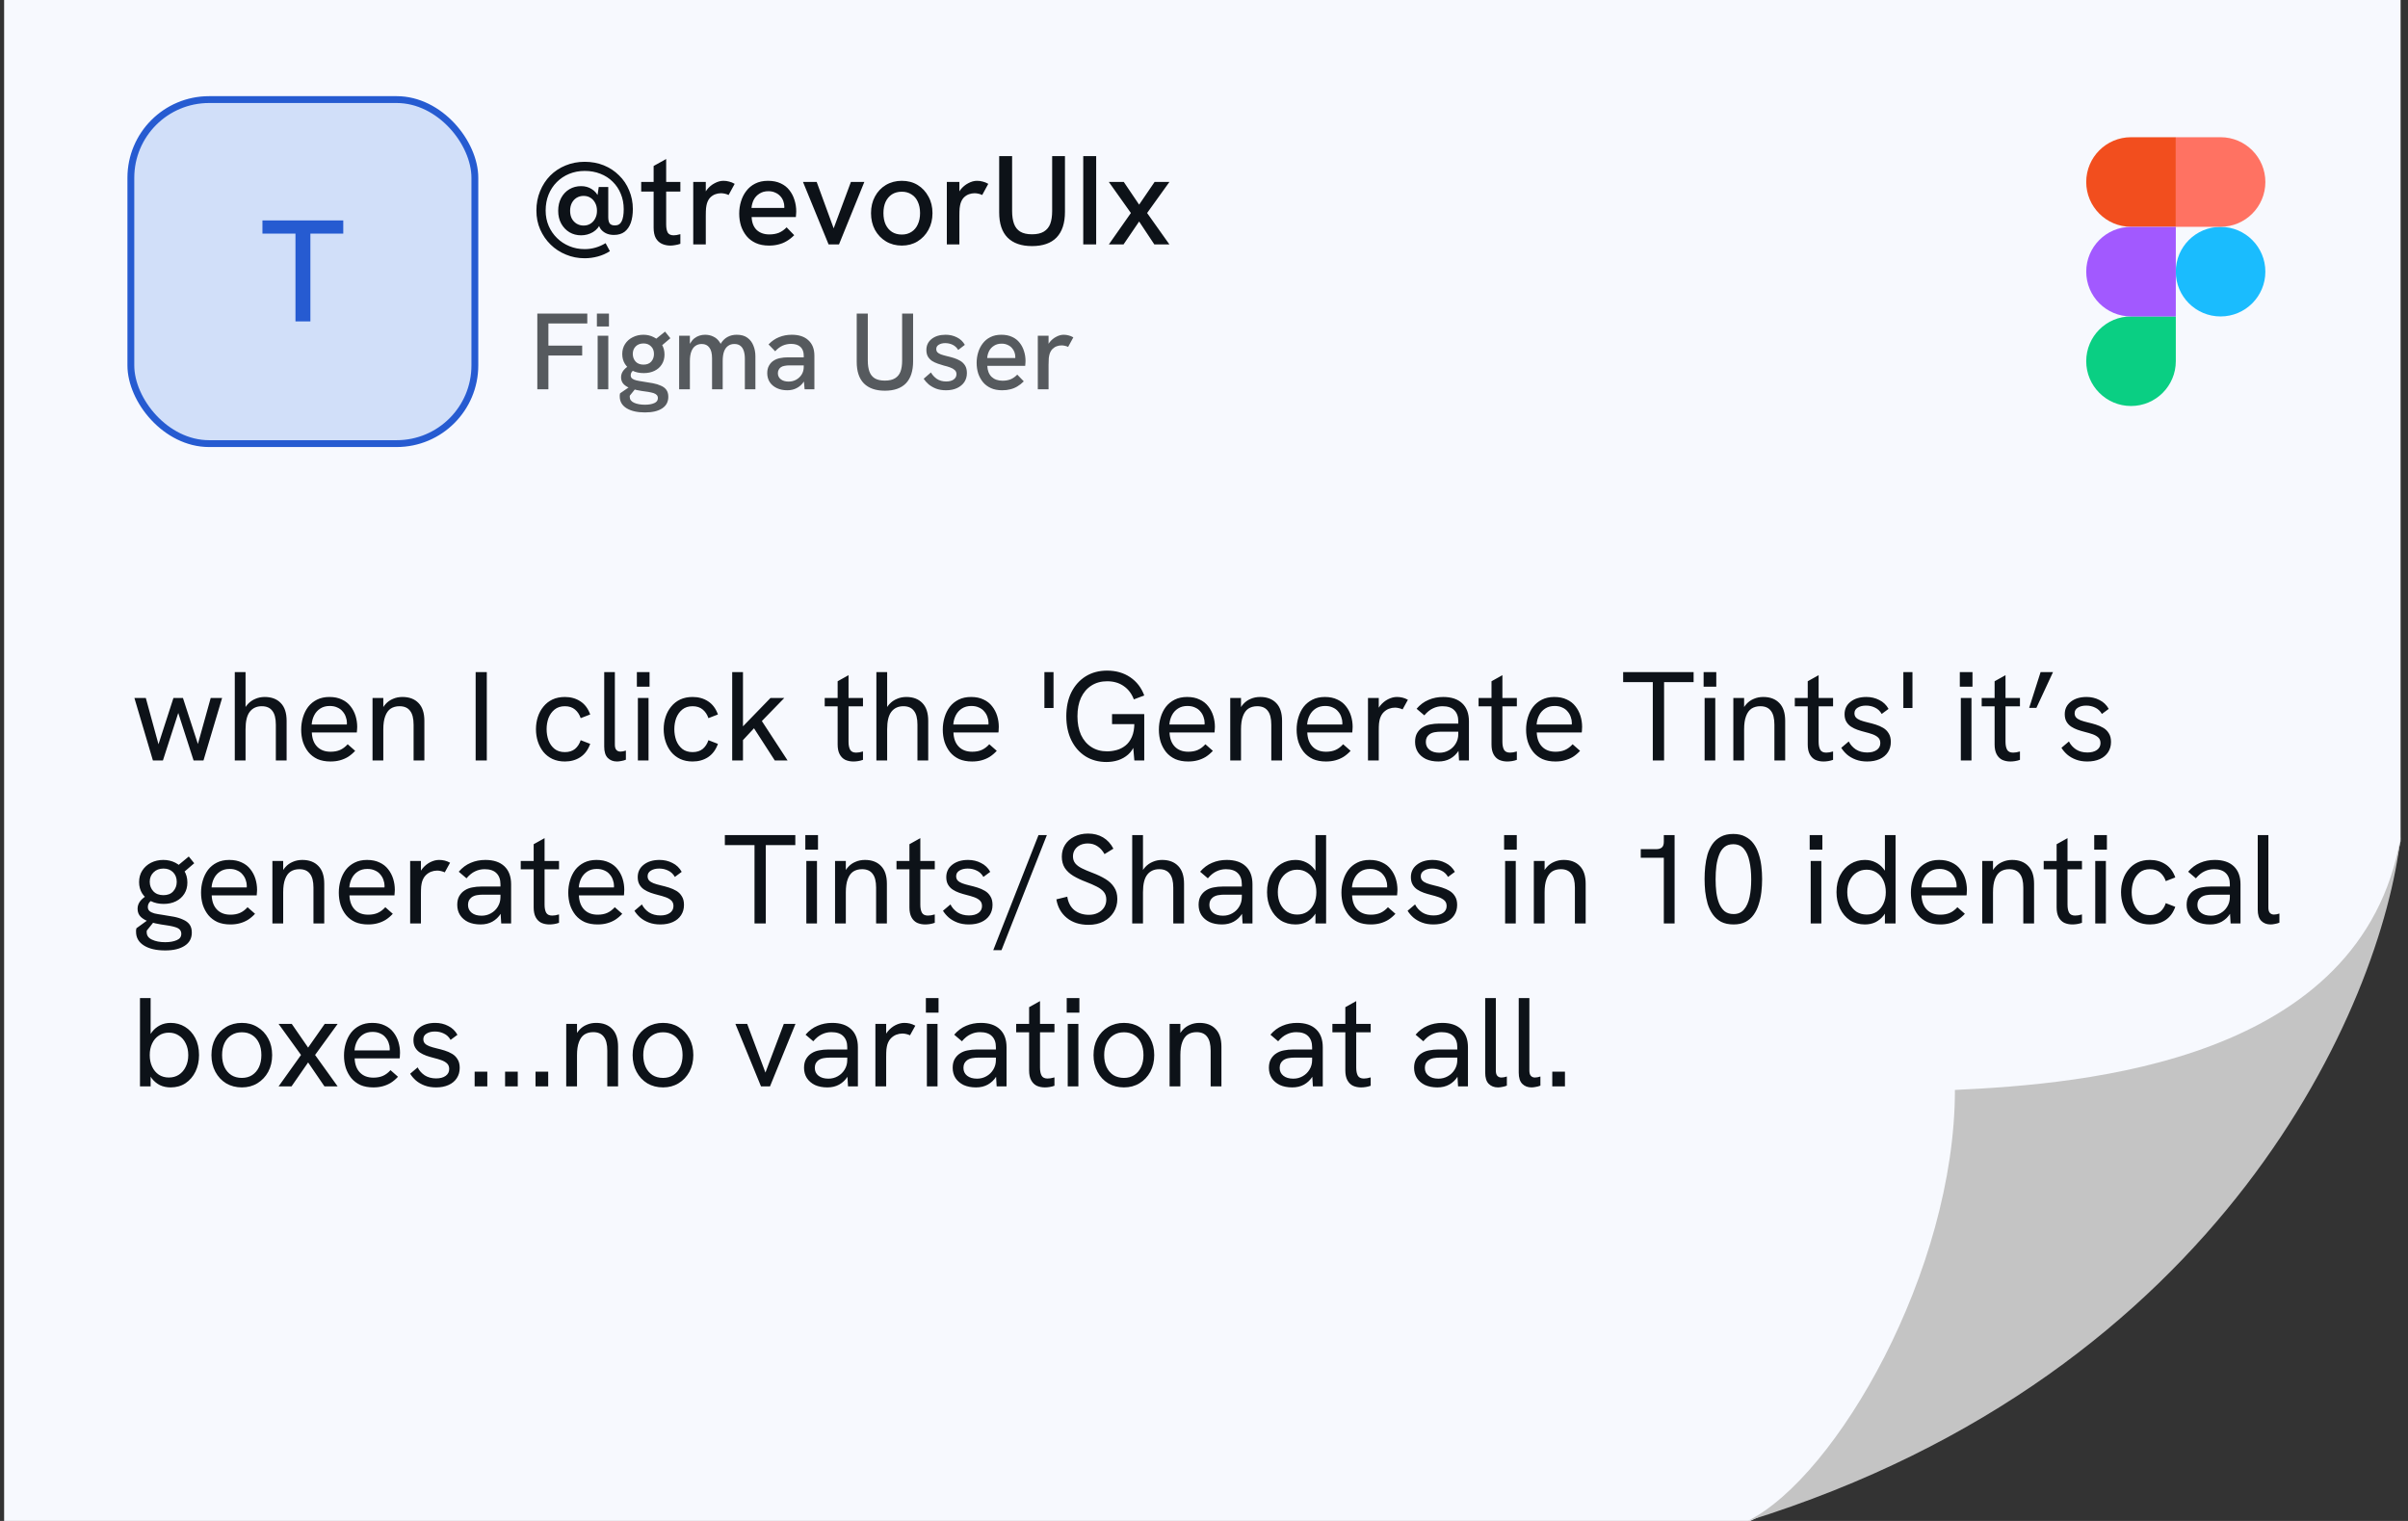 <svg width="266" height="168" viewBox="0 0 266 168" fill="none" xmlns="http://www.w3.org/2000/svg">
<rect x="0" y="0" width="266" height="168" fill="#333333" stroke="none"/>
<g clip-path="url(#clip0_1595_30419)">
<path d="M0.455 0L265.182 0V70L265.182 92.909L263.909 98.849C259.969 108.416 254.695 117.379 248.243 125.468L229.546 148.909L202.818 163.333L193.343 168H0.455L0.455 0Z" fill="#F7F9FE"/>
<path d="M215.951 120.392C215.951 140.308 202.867 163.113 193.061 168C245.697 151.624 263.073 110.833 265.182 92.484C260.917 117.218 230.376 119.726 215.951 120.392Z" fill="#C4C4C4"/>
<path d="M16.891 84L14.847 77.098H16.107L17.507 82.208L19.159 77.098H20.209L21.861 82.18L23.275 77.098H24.535L22.477 84H21.385L19.691 78.75L17.997 84H16.891ZM25.935 84V74.242H27.125V78.568L26.831 78.68C26.962 78.325 27.144 78.022 27.377 77.77C27.611 77.518 27.886 77.327 28.203 77.196C28.521 77.056 28.866 76.986 29.239 76.986C29.995 76.986 30.588 77.21 31.017 77.658C31.447 78.097 31.661 78.75 31.661 79.618V84H30.471V80.052C30.471 79.352 30.341 78.839 30.079 78.512C29.827 78.176 29.44 78.008 28.917 78.008C28.348 78.008 27.905 78.213 27.587 78.624C27.279 79.025 27.125 79.669 27.125 80.556V84H25.935ZM36.504 84.112C35.962 84.112 35.486 84.023 35.075 83.846C34.674 83.659 34.338 83.403 34.068 83.076C33.806 82.749 33.605 82.376 33.465 81.956C33.335 81.527 33.27 81.074 33.27 80.598C33.27 80.122 33.335 79.669 33.465 79.24C33.596 78.801 33.788 78.414 34.039 78.078C34.301 77.742 34.627 77.476 35.02 77.28C35.411 77.084 35.869 76.986 36.392 76.986C36.923 76.986 37.381 77.079 37.764 77.266C38.156 77.443 38.473 77.691 38.715 78.008C38.968 78.325 39.154 78.68 39.276 79.072C39.397 79.464 39.458 79.87 39.458 80.29C39.458 80.327 39.453 80.416 39.444 80.556C39.444 80.687 39.434 80.803 39.416 80.906H34.446C34.474 81.578 34.669 82.101 35.033 82.474C35.398 82.847 35.892 83.034 36.517 83.034C36.919 83.034 37.269 82.969 37.568 82.838C37.866 82.707 38.146 82.497 38.407 82.208L39.233 82.936C38.981 83.207 38.715 83.431 38.435 83.608C38.156 83.776 37.857 83.902 37.539 83.986C37.231 84.07 36.886 84.112 36.504 84.112ZM38.282 80.304C38.3 80.229 38.309 80.155 38.309 80.08C38.319 80.005 38.324 79.931 38.324 79.856C38.324 79.632 38.282 79.408 38.197 79.184C38.123 78.96 38.006 78.759 37.847 78.582C37.698 78.395 37.502 78.251 37.26 78.148C37.026 78.036 36.746 77.98 36.419 77.98C36.018 77.98 35.673 78.073 35.383 78.26C35.094 78.447 34.87 78.694 34.712 79.002C34.553 79.31 34.459 79.651 34.431 80.024H38.673L38.282 80.304ZM41.152 84V77.098H42.342V78.568L42.062 78.666C42.193 78.311 42.37 78.013 42.594 77.77C42.818 77.518 43.089 77.327 43.406 77.196C43.723 77.056 44.073 76.986 44.456 76.986C45.212 76.986 45.805 77.21 46.234 77.658C46.663 78.097 46.878 78.75 46.878 79.618V84H45.688V80.052C45.688 79.352 45.557 78.839 45.296 78.512C45.044 78.176 44.657 78.008 44.134 78.008C43.751 78.008 43.425 78.097 43.154 78.274C42.893 78.451 42.692 78.731 42.552 79.114C42.412 79.487 42.342 79.968 42.342 80.556V84H41.152ZM52.543 84V74.242H53.775V84H52.543ZM62.397 84.112C61.884 84.112 61.426 84.019 61.025 83.832C60.633 83.645 60.302 83.389 60.031 83.062C59.76 82.726 59.555 82.343 59.415 81.914C59.275 81.485 59.205 81.027 59.205 80.542C59.205 80.066 59.275 79.613 59.415 79.184C59.555 78.755 59.76 78.377 60.031 78.05C60.302 77.714 60.633 77.453 61.025 77.266C61.426 77.079 61.884 76.986 62.397 76.986C63.05 76.986 63.62 77.145 64.105 77.462C64.6 77.779 64.964 78.265 65.197 78.918L64.147 79.324C64.016 78.932 63.806 78.615 63.517 78.372C63.228 78.129 62.854 78.008 62.397 78.008C61.94 78.008 61.562 78.129 61.263 78.372C60.964 78.615 60.74 78.927 60.591 79.31C60.451 79.693 60.381 80.103 60.381 80.542C60.381 80.981 60.451 81.396 60.591 81.788C60.74 82.171 60.964 82.483 61.263 82.726C61.562 82.959 61.94 83.076 62.397 83.076C62.854 83.076 63.228 82.959 63.517 82.726C63.806 82.483 64.016 82.161 64.147 81.76L65.197 82.166C64.964 82.819 64.6 83.309 64.105 83.636C63.62 83.953 63.05 84.112 62.397 84.112ZM68.159 84.112C67.739 84.112 67.398 83.981 67.137 83.72C66.876 83.459 66.745 83.043 66.745 82.474V74.242H67.921V82.25C67.921 82.521 67.977 82.717 68.089 82.838C68.201 82.959 68.35 83.02 68.537 83.02C68.621 83.02 68.715 83.011 68.817 82.992C68.92 82.973 69.027 82.945 69.139 82.908V83.916C68.981 83.981 68.812 84.028 68.635 84.056C68.458 84.093 68.299 84.112 68.159 84.112ZM70.464 84V77.098H71.64V84H70.464ZM70.352 75.852V74.242H71.752V75.852H70.352ZM76.506 84.112C75.993 84.112 75.536 84.019 75.134 83.832C74.742 83.645 74.411 83.389 74.14 83.062C73.87 82.726 73.664 82.343 73.524 81.914C73.384 81.485 73.314 81.027 73.314 80.542C73.314 80.066 73.384 79.613 73.524 79.184C73.664 78.755 73.87 78.377 74.14 78.05C74.411 77.714 74.742 77.453 75.134 77.266C75.536 77.079 75.993 76.986 76.506 76.986C77.16 76.986 77.729 77.145 78.214 77.462C78.709 77.779 79.073 78.265 79.306 78.918L78.256 79.324C78.126 78.932 77.916 78.615 77.626 78.372C77.337 78.129 76.964 78.008 76.506 78.008C76.049 78.008 75.671 78.129 75.372 78.372C75.074 78.615 74.85 78.927 74.7 79.31C74.56 79.693 74.49 80.103 74.49 80.542C74.49 80.981 74.56 81.396 74.7 81.788C74.85 82.171 75.074 82.483 75.372 82.726C75.671 82.959 76.049 83.076 76.506 83.076C76.964 83.076 77.337 82.959 77.626 82.726C77.916 82.483 78.126 82.161 78.256 81.76L79.306 82.166C79.073 82.819 78.709 83.309 78.214 83.636C77.729 83.953 77.16 84.112 76.506 84.112ZM85.587 84L83.29 80.444L81.933 81.9V80.374L85.111 77.098H86.636L84.159 79.646L87.001 84H85.587ZM80.882 84V74.242H82.073V84H80.882ZM94.266 84.112C93.94 84.112 93.641 84.051 93.37 83.93C93.109 83.799 92.904 83.594 92.754 83.314C92.605 83.034 92.53 82.675 92.53 82.236V75.25L93.734 74.578V81.928C93.734 82.311 93.795 82.609 93.916 82.824C94.038 83.029 94.257 83.132 94.574 83.132C94.668 83.132 94.78 83.123 94.91 83.104C95.041 83.076 95.181 83.043 95.33 83.006V83.93C95.153 83.995 94.971 84.042 94.784 84.07C94.607 84.098 94.434 84.112 94.266 84.112ZM91.102 78.022V77.098H95.33V78.022H91.102ZM96.81 84V74.242H98V78.568L97.706 78.68C97.837 78.325 98.019 78.022 98.252 77.77C98.486 77.518 98.761 77.327 99.078 77.196C99.396 77.056 99.741 76.986 100.114 76.986C100.87 76.986 101.463 77.21 101.892 77.658C102.322 78.097 102.536 78.75 102.536 79.618V84H101.346V80.052C101.346 79.352 101.216 78.839 100.954 78.512C100.702 78.176 100.315 78.008 99.792 78.008C99.223 78.008 98.78 78.213 98.462 78.624C98.154 79.025 98 79.669 98 80.556V84H96.81ZM107.378 84.112C106.837 84.112 106.361 84.023 105.95 83.846C105.549 83.659 105.213 83.403 104.942 83.076C104.681 82.749 104.48 82.376 104.34 81.956C104.21 81.527 104.144 81.074 104.144 80.598C104.144 80.122 104.21 79.669 104.34 79.24C104.471 78.801 104.662 78.414 104.914 78.078C105.176 77.742 105.502 77.476 105.894 77.28C106.286 77.084 106.744 76.986 107.266 76.986C107.798 76.986 108.256 77.079 108.638 77.266C109.03 77.443 109.348 77.691 109.59 78.008C109.842 78.325 110.029 78.68 110.15 79.072C110.272 79.464 110.332 79.87 110.332 80.29C110.332 80.327 110.328 80.416 110.318 80.556C110.318 80.687 110.309 80.803 110.29 80.906H105.32C105.348 81.578 105.544 82.101 105.908 82.474C106.272 82.847 106.767 83.034 107.392 83.034C107.794 83.034 108.144 82.969 108.442 82.838C108.741 82.707 109.021 82.497 109.282 82.208L110.108 82.936C109.856 83.207 109.59 83.431 109.31 83.608C109.03 83.776 108.732 83.902 108.414 83.986C108.106 84.07 107.761 84.112 107.378 84.112ZM109.156 80.304C109.175 80.229 109.184 80.155 109.184 80.08C109.194 80.005 109.198 79.931 109.198 79.856C109.198 79.632 109.156 79.408 109.072 79.184C108.998 78.96 108.881 78.759 108.722 78.582C108.573 78.395 108.377 78.251 108.134 78.148C107.901 78.036 107.621 77.98 107.294 77.98C106.893 77.98 106.548 78.073 106.258 78.26C105.969 78.447 105.745 78.694 105.586 79.002C105.428 79.31 105.334 79.651 105.306 80.024H109.548L109.156 80.304ZM115.37 78.204V74.242H116.378V78.204H115.37ZM122.227 84.168C121.35 84.168 120.575 83.958 119.903 83.538C119.241 83.118 118.723 82.53 118.349 81.774C117.976 81.009 117.789 80.122 117.789 79.114C117.789 78.106 117.976 77.224 118.349 76.468C118.732 75.712 119.259 75.124 119.931 74.704C120.613 74.284 121.401 74.074 122.297 74.074C123.277 74.074 124.127 74.317 124.845 74.802C125.564 75.287 126.082 75.959 126.399 76.818L125.251 77.252C125.009 76.617 124.635 76.127 124.131 75.782C123.627 75.427 123.016 75.25 122.297 75.25C121.635 75.25 121.056 75.409 120.561 75.726C120.067 76.043 119.684 76.491 119.413 77.07C119.152 77.639 119.021 78.321 119.021 79.114C119.021 79.907 119.152 80.593 119.413 81.172C119.684 81.751 120.067 82.199 120.561 82.516C121.056 82.833 121.635 82.992 122.297 82.992C122.633 82.992 122.979 82.945 123.333 82.852C123.688 82.759 124.015 82.595 124.313 82.362C124.612 82.129 124.85 81.811 125.027 81.41C125.214 80.999 125.307 80.481 125.307 79.856V79.142L125.587 79.982H122.843V78.876H126.399V84H125.307L125.139 82.096L125.349 82.25C125.181 82.698 124.939 83.062 124.621 83.342C124.304 83.622 123.935 83.832 123.515 83.972C123.105 84.103 122.675 84.168 122.227 84.168ZM131.25 84.112C130.708 84.112 130.232 84.023 129.822 83.846C129.42 83.659 129.084 83.403 128.814 83.076C128.552 82.749 128.352 82.376 128.212 81.956C128.081 81.527 128.016 81.074 128.016 80.598C128.016 80.122 128.081 79.669 128.212 79.24C128.342 78.801 128.534 78.414 128.786 78.078C129.047 77.742 129.374 77.476 129.766 77.28C130.158 77.084 130.615 76.986 131.138 76.986C131.67 76.986 132.127 77.079 132.51 77.266C132.902 77.443 133.219 77.691 133.462 78.008C133.714 78.325 133.9 78.68 134.022 79.072C134.143 79.464 134.204 79.87 134.204 80.29C134.204 80.327 134.199 80.416 134.19 80.556C134.19 80.687 134.18 80.803 134.162 80.906H129.192C129.22 81.578 129.416 82.101 129.78 82.474C130.144 82.847 130.638 83.034 131.264 83.034C131.665 83.034 132.015 82.969 132.314 82.838C132.612 82.707 132.892 82.497 133.154 82.208L133.98 82.936C133.728 83.207 133.462 83.431 133.182 83.608C132.902 83.776 132.603 83.902 132.286 83.986C131.978 84.07 131.632 84.112 131.25 84.112ZM133.028 80.304C133.046 80.229 133.056 80.155 133.056 80.08C133.065 80.005 133.07 79.931 133.07 79.856C133.07 79.632 133.028 79.408 132.944 79.184C132.869 78.96 132.752 78.759 132.594 78.582C132.444 78.395 132.248 78.251 132.006 78.148C131.772 78.036 131.492 77.98 131.166 77.98C130.764 77.98 130.419 78.073 130.13 78.26C129.84 78.447 129.616 78.694 129.458 79.002C129.299 79.31 129.206 79.651 129.178 80.024H133.42L133.028 80.304ZM135.898 84V77.098H137.088V78.568L136.808 78.666C136.939 78.311 137.116 78.013 137.34 77.77C137.564 77.518 137.835 77.327 138.152 77.196C138.469 77.056 138.819 76.986 139.202 76.986C139.958 76.986 140.551 77.21 140.98 77.658C141.409 78.097 141.624 78.75 141.624 79.618V84H140.434V80.052C140.434 79.352 140.303 78.839 140.042 78.512C139.79 78.176 139.403 78.008 138.88 78.008C138.497 78.008 138.171 78.097 137.9 78.274C137.639 78.451 137.438 78.731 137.298 79.114C137.158 79.487 137.088 79.968 137.088 80.556V84H135.898ZM146.466 84.112C145.925 84.112 145.449 84.023 145.038 83.846C144.637 83.659 144.301 83.403 144.03 83.076C143.769 82.749 143.568 82.376 143.428 81.956C143.298 81.527 143.232 81.074 143.232 80.598C143.232 80.122 143.298 79.669 143.428 79.24C143.559 78.801 143.75 78.414 144.002 78.078C144.264 77.742 144.59 77.476 144.982 77.28C145.374 77.084 145.832 76.986 146.354 76.986C146.886 76.986 147.344 77.079 147.726 77.266C148.118 77.443 148.436 77.691 148.678 78.008C148.93 78.325 149.117 78.68 149.238 79.072C149.36 79.464 149.42 79.87 149.42 80.29C149.42 80.327 149.416 80.416 149.406 80.556C149.406 80.687 149.397 80.803 149.378 80.906H144.408C144.436 81.578 144.632 82.101 144.996 82.474C145.36 82.847 145.855 83.034 146.48 83.034C146.882 83.034 147.232 82.969 147.53 82.838C147.829 82.707 148.109 82.497 148.37 82.208L149.196 82.936C148.944 83.207 148.678 83.431 148.398 83.608C148.118 83.776 147.82 83.902 147.502 83.986C147.194 84.07 146.849 84.112 146.466 84.112ZM148.244 80.304C148.263 80.229 148.272 80.155 148.272 80.08C148.282 80.005 148.286 79.931 148.286 79.856C148.286 79.632 148.244 79.408 148.16 79.184C148.086 78.96 147.969 78.759 147.81 78.582C147.661 78.395 147.465 78.251 147.222 78.148C146.989 78.036 146.709 77.98 146.382 77.98C145.981 77.98 145.636 78.073 145.346 78.26C145.057 78.447 144.833 78.694 144.674 79.002C144.516 79.31 144.422 79.651 144.394 80.024H148.636L148.244 80.304ZM151.115 84V77.098H152.305V78.946L151.997 79.016C152.062 78.605 152.216 78.251 152.459 77.952C152.711 77.644 153 77.406 153.327 77.238C153.663 77.07 153.99 76.986 154.307 76.986C154.522 76.986 154.727 77.009 154.923 77.056C155.119 77.103 155.32 77.182 155.525 77.294L154.937 78.358C154.825 78.302 154.69 78.255 154.531 78.218C154.382 78.181 154.237 78.162 154.097 78.162C153.873 78.162 153.649 78.204 153.425 78.288C153.21 78.372 153.014 78.503 152.837 78.68C152.66 78.857 152.524 79.095 152.431 79.394C152.394 79.525 152.361 79.697 152.333 79.912C152.314 80.117 152.305 80.402 152.305 80.766V84H151.115ZM161.174 84L161.09 82.614V79.674C161.09 79.142 160.941 78.731 160.642 78.442C160.353 78.153 159.919 78.008 159.34 78.008C158.967 78.008 158.617 78.087 158.29 78.246C157.964 78.395 157.646 78.652 157.338 79.016L156.484 78.288C156.867 77.84 157.306 77.513 157.8 77.308C158.295 77.093 158.836 76.986 159.424 76.986C160.33 76.986 161.03 77.219 161.524 77.686C162.019 78.153 162.266 78.815 162.266 79.674V84H161.174ZM158.892 84.112C158.37 84.112 157.912 84.023 157.52 83.846C157.138 83.659 156.839 83.403 156.624 83.076C156.419 82.749 156.316 82.371 156.316 81.942C156.316 81.559 156.391 81.237 156.54 80.976C156.699 80.705 156.9 80.495 157.142 80.346C157.385 80.187 157.66 80.08 157.968 80.024C158.286 79.959 158.617 79.926 158.962 79.926H161.202V80.822H159.13C158.925 80.822 158.71 80.841 158.486 80.878C158.262 80.915 158.066 80.995 157.898 81.116C157.777 81.209 157.679 81.326 157.604 81.466C157.539 81.606 157.506 81.769 157.506 81.956C157.506 82.32 157.642 82.609 157.912 82.824C158.183 83.039 158.547 83.146 159.004 83.146C159.387 83.146 159.732 83.057 160.04 82.88C160.358 82.703 160.61 82.46 160.796 82.152C160.992 81.835 161.09 81.48 161.09 81.088L161.58 81.592C161.524 82.087 161.375 82.525 161.132 82.908C160.89 83.291 160.577 83.589 160.194 83.804C159.821 84.009 159.387 84.112 158.892 84.112ZM166.495 84.112C166.168 84.112 165.87 84.051 165.599 83.93C165.338 83.799 165.132 83.594 164.983 83.314C164.834 83.034 164.759 82.675 164.759 82.236V75.25L165.963 74.578V81.928C165.963 82.311 166.024 82.609 166.145 82.824C166.266 83.029 166.486 83.132 166.803 83.132C166.896 83.132 167.008 83.123 167.139 83.104C167.27 83.076 167.41 83.043 167.559 83.006V83.93C167.382 83.995 167.2 84.042 167.013 84.07C166.836 84.098 166.663 84.112 166.495 84.112ZM163.331 78.022V77.098H167.559V78.022H163.331ZM171.814 84.112C171.273 84.112 170.797 84.023 170.386 83.846C169.985 83.659 169.649 83.403 169.378 83.076C169.117 82.749 168.916 82.376 168.776 81.956C168.645 81.527 168.58 81.074 168.58 80.598C168.58 80.122 168.645 79.669 168.776 79.24C168.907 78.801 169.098 78.414 169.35 78.078C169.611 77.742 169.938 77.476 170.33 77.28C170.722 77.084 171.179 76.986 171.702 76.986C172.234 76.986 172.691 77.079 173.074 77.266C173.466 77.443 173.783 77.691 174.026 78.008C174.278 78.325 174.465 78.68 174.586 79.072C174.707 79.464 174.768 79.87 174.768 80.29C174.768 80.327 174.763 80.416 174.754 80.556C174.754 80.687 174.745 80.803 174.726 80.906H169.756C169.784 81.578 169.98 82.101 170.344 82.474C170.708 82.847 171.203 83.034 171.828 83.034C172.229 83.034 172.579 82.969 172.878 82.838C173.177 82.707 173.457 82.497 173.718 82.208L174.544 82.936C174.292 83.207 174.026 83.431 173.746 83.608C173.466 83.776 173.167 83.902 172.85 83.986C172.542 84.07 172.197 84.112 171.814 84.112ZM173.592 80.304C173.611 80.229 173.62 80.155 173.62 80.08C173.629 80.005 173.634 79.931 173.634 79.856C173.634 79.632 173.592 79.408 173.508 79.184C173.433 78.96 173.317 78.759 173.158 78.582C173.009 78.395 172.813 78.251 172.57 78.148C172.337 78.036 172.057 77.98 171.73 77.98C171.329 77.98 170.983 78.073 170.694 78.26C170.405 78.447 170.181 78.694 170.022 79.002C169.863 79.31 169.77 79.651 169.742 80.024H173.984L173.592 80.304ZM182.577 84V75.348H179.301V74.242H187.085V75.348H183.823V84H182.577ZM188.302 84V77.098H189.478V84H188.302ZM188.19 75.852V74.242H189.59V75.852H188.19ZM191.474 84V77.098H192.664V78.568L192.384 78.666C192.515 78.311 192.692 78.013 192.916 77.77C193.14 77.518 193.411 77.327 193.728 77.196C194.046 77.056 194.396 76.986 194.778 76.986C195.534 76.986 196.127 77.21 196.556 77.658C196.986 78.097 197.2 78.75 197.2 79.618V84H196.01V80.052C196.01 79.352 195.88 78.839 195.618 78.512C195.366 78.176 194.979 78.008 194.456 78.008C194.074 78.008 193.747 78.097 193.476 78.274C193.215 78.451 193.014 78.731 192.874 79.114C192.734 79.487 192.664 79.968 192.664 80.556V84H191.474ZM201.427 84.112C201.1 84.112 200.801 84.051 200.531 83.93C200.269 83.799 200.064 83.594 199.915 83.314C199.765 83.034 199.691 82.675 199.691 82.236V75.25L200.895 74.578V81.928C200.895 82.311 200.955 82.609 201.077 82.824C201.198 83.029 201.417 83.132 201.735 83.132C201.828 83.132 201.94 83.123 202.071 83.104C202.201 83.076 202.341 83.043 202.491 83.006V83.93C202.313 83.995 202.131 84.042 201.945 84.07C201.767 84.098 201.595 84.112 201.427 84.112ZM198.263 78.022V77.098H202.491V78.022H198.263ZM206.252 84.112C205.786 84.112 205.366 84.042 204.992 83.902C204.619 83.762 204.297 83.575 204.026 83.342C203.765 83.109 203.555 82.861 203.396 82.6L204.222 81.9C204.4 82.255 204.661 82.549 205.006 82.782C205.361 83.006 205.781 83.118 206.266 83.118C206.705 83.118 207.055 83.025 207.316 82.838C207.578 82.651 207.708 82.399 207.708 82.082C207.708 81.821 207.629 81.615 207.47 81.466C207.312 81.317 207.102 81.195 206.84 81.102C206.579 81.009 206.294 80.925 205.986 80.85C205.725 80.785 205.459 80.705 205.188 80.612C204.927 80.519 204.689 80.402 204.474 80.262C204.26 80.122 204.087 79.94 203.956 79.716C203.826 79.492 203.76 79.217 203.76 78.89C203.76 78.321 203.98 77.863 204.418 77.518C204.866 77.163 205.45 76.986 206.168 76.986C206.691 76.986 207.167 77.098 207.596 77.322C208.035 77.537 208.376 77.863 208.618 78.302L207.862 78.862C207.676 78.535 207.428 78.302 207.12 78.162C206.822 78.013 206.49 77.938 206.126 77.938C205.762 77.938 205.459 78.013 205.216 78.162C204.974 78.311 204.852 78.517 204.852 78.778C204.852 78.974 204.908 79.133 205.02 79.254C205.132 79.375 205.296 79.478 205.51 79.562C205.734 79.646 206.005 79.725 206.322 79.8C206.612 79.865 206.906 79.945 207.204 80.038C207.503 80.131 207.778 80.253 208.03 80.402C208.282 80.551 208.483 80.752 208.632 81.004C208.791 81.247 208.87 81.564 208.87 81.956C208.87 82.385 208.763 82.763 208.548 83.09C208.334 83.417 208.03 83.669 207.638 83.846C207.246 84.023 206.784 84.112 206.252 84.112ZM210.253 78.204V74.242H211.261V78.204H210.253ZM216.603 84V77.098H217.779V84H216.603ZM216.491 75.852V74.242H217.891V75.852H216.491ZM222.071 84.112C221.744 84.112 221.446 84.051 221.175 83.93C220.914 83.799 220.708 83.594 220.559 83.314C220.41 83.034 220.335 82.675 220.335 82.236V75.25L221.539 74.578V81.928C221.539 82.311 221.6 82.609 221.721 82.824C221.842 83.029 222.062 83.132 222.379 83.132C222.472 83.132 222.584 83.123 222.715 83.104C222.846 83.076 222.986 83.043 223.135 83.006V83.93C222.958 83.995 222.776 84.042 222.589 84.07C222.412 84.098 222.239 84.112 222.071 84.112ZM218.907 78.022V77.098H223.135V78.022H218.907ZM224.153 78.19L225.413 74.242H226.785L224.951 78.19H224.153ZM230.575 84.112C230.108 84.112 229.688 84.042 229.315 83.902C228.941 83.762 228.619 83.575 228.349 83.342C228.087 83.109 227.877 82.861 227.719 82.6L228.545 81.9C228.722 82.255 228.983 82.549 229.329 82.782C229.683 83.006 230.103 83.118 230.589 83.118C231.027 83.118 231.377 83.025 231.639 82.838C231.9 82.651 232.031 82.399 232.031 82.082C232.031 81.821 231.951 81.615 231.793 81.466C231.634 81.317 231.424 81.195 231.163 81.102C230.901 81.009 230.617 80.925 230.309 80.85C230.047 80.785 229.781 80.705 229.511 80.612C229.249 80.519 229.011 80.402 228.797 80.262C228.582 80.122 228.409 79.94 228.279 79.716C228.148 79.492 228.083 79.217 228.083 78.89C228.083 78.321 228.302 77.863 228.741 77.518C229.189 77.163 229.772 76.986 230.491 76.986C231.013 76.986 231.489 77.098 231.919 77.322C232.357 77.537 232.698 77.863 232.941 78.302L232.185 78.862C231.998 78.535 231.751 78.302 231.443 78.162C231.144 78.013 230.813 77.938 230.449 77.938C230.085 77.938 229.781 78.013 229.539 78.162C229.296 78.311 229.175 78.517 229.175 78.778C229.175 78.974 229.231 79.133 229.343 79.254C229.455 79.375 229.618 79.478 229.833 79.562C230.057 79.646 230.327 79.725 230.645 79.8C230.934 79.865 231.228 79.945 231.527 80.038C231.825 80.131 232.101 80.253 232.353 80.402C232.605 80.551 232.805 80.752 232.955 81.004C233.113 81.247 233.193 81.564 233.193 81.956C233.193 82.385 233.085 82.763 232.871 83.09C232.656 83.417 232.353 83.669 231.961 83.846C231.569 84.023 231.107 84.112 230.575 84.112ZM18.249 104.982C17.259 104.982 16.475 104.8 15.897 104.436C15.318 104.072 15.029 103.568 15.029 102.924C15.029 102.877 15.029 102.817 15.029 102.742C15.038 102.667 15.052 102.597 15.071 102.532L16.793 101.286L17.199 101.566L16.219 102.784C16.209 102.821 16.205 102.854 16.205 102.882C16.205 102.91 16.205 102.938 16.205 102.966C16.205 103.339 16.401 103.615 16.793 103.792C17.185 103.979 17.67 104.072 18.249 104.072C18.762 104.072 19.187 103.997 19.523 103.848C19.859 103.708 20.027 103.475 20.027 103.148C20.027 102.961 19.971 102.807 19.859 102.686C19.756 102.574 19.602 102.485 19.397 102.42C19.201 102.355 18.967 102.299 18.697 102.252C18.426 102.205 18.123 102.159 17.787 102.112C17.367 102.047 16.956 101.953 16.555 101.832C16.163 101.711 15.836 101.533 15.575 101.3C15.323 101.067 15.197 100.759 15.197 100.376C15.197 100.049 15.309 99.751 15.533 99.48C15.766 99.209 16.069 98.985 16.443 98.808L17.199 99.298C16.881 99.373 16.657 99.489 16.527 99.648C16.396 99.797 16.331 99.979 16.331 100.194C16.331 100.371 16.391 100.516 16.513 100.628C16.643 100.74 16.825 100.829 17.059 100.894C17.301 100.95 17.591 101.001 17.927 101.048C18.375 101.113 18.795 101.183 19.187 101.258C19.579 101.333 19.924 101.44 20.223 101.58C20.531 101.711 20.769 101.888 20.937 102.112C21.105 102.345 21.189 102.644 21.189 103.008C21.189 103.643 20.927 104.128 20.405 104.464C19.882 104.809 19.163 104.982 18.249 104.982ZM18.081 99.844C17.549 99.844 17.077 99.741 16.667 99.536C16.256 99.331 15.934 99.046 15.701 98.682C15.477 98.318 15.365 97.903 15.365 97.436C15.365 96.951 15.481 96.526 15.715 96.162C15.957 95.789 16.279 95.499 16.681 95.294C17.091 95.089 17.544 94.986 18.039 94.986C18.524 94.986 18.967 95.089 19.369 95.294C19.77 95.499 20.092 95.789 20.335 96.162C20.577 96.535 20.699 96.974 20.699 97.478C20.699 97.954 20.587 98.369 20.363 98.724C20.139 99.079 19.831 99.354 19.439 99.55C19.047 99.746 18.594 99.844 18.081 99.844ZM18.053 98.878C18.519 98.878 18.879 98.738 19.131 98.458C19.392 98.169 19.523 97.819 19.523 97.408C19.523 96.969 19.387 96.615 19.117 96.344C18.846 96.073 18.491 95.938 18.053 95.938C17.605 95.938 17.241 96.078 16.961 96.358C16.681 96.629 16.541 96.974 16.541 97.394C16.541 97.814 16.676 98.169 16.947 98.458C17.217 98.738 17.586 98.878 18.053 98.878ZM20.251 96.386L19.397 95.812L20.853 94.608L21.455 95.35L20.251 96.386ZM25.443 102.112C24.902 102.112 24.426 102.023 24.015 101.846C23.614 101.659 23.278 101.403 23.007 101.076C22.746 100.749 22.545 100.376 22.405 99.956C22.274 99.527 22.209 99.074 22.209 98.598C22.209 98.122 22.274 97.669 22.405 97.24C22.536 96.801 22.727 96.414 22.979 96.078C23.24 95.742 23.567 95.476 23.959 95.28C24.351 95.084 24.808 94.986 25.331 94.986C25.863 94.986 26.32 95.079 26.703 95.266C27.095 95.443 27.412 95.691 27.655 96.008C27.907 96.325 28.094 96.68 28.215 97.072C28.336 97.464 28.397 97.87 28.397 98.29C28.397 98.327 28.392 98.416 28.383 98.556C28.383 98.687 28.374 98.803 28.355 98.906H23.385C23.413 99.578 23.609 100.101 23.973 100.474C24.337 100.847 24.832 101.034 25.457 101.034C25.858 101.034 26.208 100.969 26.507 100.838C26.806 100.707 27.086 100.497 27.347 100.208L28.173 100.936C27.921 101.207 27.655 101.431 27.375 101.608C27.095 101.776 26.796 101.902 26.479 101.986C26.171 102.07 25.826 102.112 25.443 102.112ZM27.221 98.304C27.24 98.229 27.249 98.155 27.249 98.08C27.258 98.005 27.263 97.931 27.263 97.856C27.263 97.632 27.221 97.408 27.137 97.184C27.062 96.96 26.946 96.759 26.787 96.582C26.638 96.395 26.442 96.251 26.199 96.148C25.966 96.036 25.686 95.98 25.359 95.98C24.958 95.98 24.612 96.073 24.323 96.26C24.034 96.447 23.81 96.694 23.651 97.002C23.492 97.31 23.399 97.651 23.371 98.024H27.613L27.221 98.304ZM30.091 102V95.098H31.282V96.568L31.002 96.666C31.132 96.311 31.309 96.013 31.534 95.77C31.758 95.518 32.028 95.327 32.346 95.196C32.663 95.056 33.013 94.986 33.395 94.986C34.151 94.986 34.744 95.21 35.173 95.658C35.603 96.097 35.818 96.75 35.818 97.618V102H34.627V98.052C34.627 97.352 34.497 96.839 34.236 96.512C33.983 96.176 33.596 96.008 33.074 96.008C32.691 96.008 32.364 96.097 32.093 96.274C31.832 96.451 31.631 96.731 31.491 97.114C31.352 97.487 31.282 97.968 31.282 98.556V102H30.091ZM40.66 102.112C40.118 102.112 39.642 102.023 39.232 101.846C38.83 101.659 38.494 101.403 38.224 101.076C37.962 100.749 37.762 100.376 37.622 99.956C37.491 99.527 37.426 99.074 37.426 98.598C37.426 98.122 37.491 97.669 37.622 97.24C37.752 96.801 37.944 96.414 38.196 96.078C38.457 95.742 38.784 95.476 39.176 95.28C39.568 95.084 40.025 94.986 40.548 94.986C41.08 94.986 41.537 95.079 41.92 95.266C42.312 95.443 42.629 95.691 42.872 96.008C43.124 96.325 43.31 96.68 43.432 97.072C43.553 97.464 43.614 97.87 43.614 98.29C43.614 98.327 43.609 98.416 43.6 98.556C43.6 98.687 43.59 98.803 43.572 98.906H38.602C38.63 99.578 38.826 100.101 39.19 100.474C39.554 100.847 40.048 101.034 40.674 101.034C41.075 101.034 41.425 100.969 41.724 100.838C42.022 100.707 42.302 100.497 42.564 100.208L43.39 100.936C43.138 101.207 42.872 101.431 42.592 101.608C42.312 101.776 42.013 101.902 41.696 101.986C41.388 102.07 41.042 102.112 40.66 102.112ZM42.438 98.304C42.456 98.229 42.466 98.155 42.466 98.08C42.475 98.005 42.48 97.931 42.48 97.856C42.48 97.632 42.438 97.408 42.354 97.184C42.279 96.96 42.162 96.759 42.004 96.582C41.854 96.395 41.658 96.251 41.416 96.148C41.182 96.036 40.902 95.98 40.576 95.98C40.174 95.98 39.829 96.073 39.54 96.26C39.25 96.447 39.026 96.694 38.868 97.002C38.709 97.31 38.616 97.651 38.588 98.024H42.83L42.438 98.304ZM45.308 102V95.098H46.498V96.946L46.19 97.016C46.256 96.605 46.41 96.251 46.652 95.952C46.904 95.644 47.194 95.406 47.52 95.238C47.856 95.07 48.183 94.986 48.5 94.986C48.715 94.986 48.92 95.009 49.116 95.056C49.312 95.103 49.513 95.182 49.718 95.294L49.13 96.358C49.018 96.302 48.883 96.255 48.724 96.218C48.575 96.181 48.43 96.162 48.29 96.162C48.066 96.162 47.842 96.204 47.618 96.288C47.404 96.372 47.208 96.503 47.03 96.68C46.853 96.857 46.718 97.095 46.624 97.394C46.587 97.525 46.554 97.697 46.526 97.912C46.508 98.117 46.498 98.402 46.498 98.766V102H45.308ZM55.368 102L55.284 100.614V97.674C55.284 97.142 55.134 96.731 54.836 96.442C54.546 96.153 54.112 96.008 53.534 96.008C53.16 96.008 52.81 96.087 52.484 96.246C52.157 96.395 51.84 96.652 51.532 97.016L50.678 96.288C51.06 95.84 51.499 95.513 51.994 95.308C52.488 95.093 53.03 94.986 53.618 94.986C54.523 94.986 55.223 95.219 55.718 95.686C56.212 96.153 56.46 96.815 56.46 97.674V102H55.368ZM53.086 102.112C52.563 102.112 52.106 102.023 51.714 101.846C51.331 101.659 51.032 101.403 50.818 101.076C50.612 100.749 50.51 100.371 50.51 99.942C50.51 99.559 50.584 99.237 50.734 98.976C50.892 98.705 51.093 98.495 51.336 98.346C51.578 98.187 51.854 98.08 52.162 98.024C52.479 97.959 52.81 97.926 53.156 97.926H55.396V98.822H53.324C53.118 98.822 52.904 98.841 52.68 98.878C52.456 98.915 52.26 98.995 52.092 99.116C51.97 99.209 51.872 99.326 51.798 99.466C51.732 99.606 51.7 99.769 51.7 99.956C51.7 100.32 51.835 100.609 52.106 100.824C52.376 101.039 52.74 101.146 53.198 101.146C53.58 101.146 53.926 101.057 54.234 100.88C54.551 100.703 54.803 100.46 54.99 100.152C55.186 99.835 55.284 99.48 55.284 99.088L55.774 99.592C55.718 100.087 55.568 100.525 55.326 100.908C55.083 101.291 54.77 101.589 54.388 101.804C54.014 102.009 53.58 102.112 53.086 102.112ZM60.688 102.112C60.362 102.112 60.063 102.051 59.792 101.93C59.531 101.799 59.326 101.594 59.176 101.314C59.027 101.034 58.952 100.675 58.952 100.236V93.25L60.156 92.578V99.928C60.156 100.311 60.217 100.609 60.338 100.824C60.46 101.029 60.679 101.132 60.996 101.132C61.09 101.132 61.202 101.123 61.332 101.104C61.463 101.076 61.603 101.043 61.752 101.006V101.93C61.575 101.995 61.393 102.042 61.206 102.07C61.029 102.098 60.856 102.112 60.688 102.112ZM57.524 96.022V95.098H61.752V96.022H57.524ZM66.007 102.112C65.466 102.112 64.99 102.023 64.579 101.846C64.178 101.659 63.842 101.403 63.571 101.076C63.31 100.749 63.109 100.376 62.969 99.956C62.839 99.527 62.773 99.074 62.773 98.598C62.773 98.122 62.839 97.669 62.969 97.24C63.1 96.801 63.291 96.414 63.543 96.078C63.805 95.742 64.131 95.476 64.523 95.28C64.915 95.084 65.373 94.986 65.895 94.986C66.427 94.986 66.885 95.079 67.267 95.266C67.659 95.443 67.977 95.691 68.219 96.008C68.471 96.325 68.658 96.68 68.779 97.072C68.901 97.464 68.961 97.87 68.961 98.29C68.961 98.327 68.957 98.416 68.947 98.556C68.947 98.687 68.938 98.803 68.919 98.906H63.949C63.977 99.578 64.173 100.101 64.537 100.474C64.901 100.847 65.396 101.034 66.021 101.034C66.423 101.034 66.773 100.969 67.071 100.838C67.37 100.707 67.65 100.497 67.911 100.208L68.737 100.936C68.485 101.207 68.219 101.431 67.939 101.608C67.659 101.776 67.361 101.902 67.043 101.986C66.735 102.07 66.39 102.112 66.007 102.112ZM67.785 98.304C67.804 98.229 67.813 98.155 67.813 98.08C67.823 98.005 67.827 97.931 67.827 97.856C67.827 97.632 67.785 97.408 67.701 97.184C67.627 96.96 67.51 96.759 67.351 96.582C67.202 96.395 67.006 96.251 66.763 96.148C66.53 96.036 66.25 95.98 65.923 95.98C65.522 95.98 65.177 96.073 64.887 96.26C64.598 96.447 64.374 96.694 64.215 97.002C64.057 97.31 63.963 97.651 63.935 98.024H68.177L67.785 98.304ZM72.938 102.112C72.471 102.112 72.051 102.042 71.678 101.902C71.305 101.762 70.983 101.575 70.712 101.342C70.451 101.109 70.241 100.861 70.082 100.6L70.908 99.9C71.085 100.255 71.347 100.549 71.692 100.782C72.047 101.006 72.467 101.118 72.952 101.118C73.391 101.118 73.741 101.025 74.002 100.838C74.263 100.651 74.394 100.399 74.394 100.082C74.394 99.821 74.315 99.615 74.156 99.466C73.997 99.317 73.787 99.195 73.526 99.102C73.265 99.009 72.98 98.925 72.672 98.85C72.411 98.785 72.145 98.705 71.874 98.612C71.613 98.519 71.375 98.402 71.16 98.262C70.945 98.122 70.773 97.94 70.642 97.716C70.511 97.492 70.446 97.217 70.446 96.89C70.446 96.321 70.665 95.863 71.104 95.518C71.552 95.163 72.135 94.986 72.854 94.986C73.377 94.986 73.853 95.098 74.282 95.322C74.721 95.537 75.061 95.863 75.304 96.302L74.548 96.862C74.361 96.535 74.114 96.302 73.806 96.162C73.507 96.013 73.176 95.938 72.812 95.938C72.448 95.938 72.145 96.013 71.902 96.162C71.659 96.311 71.538 96.517 71.538 96.778C71.538 96.974 71.594 97.133 71.706 97.254C71.818 97.375 71.981 97.478 72.196 97.562C72.42 97.646 72.691 97.725 73.008 97.8C73.297 97.865 73.591 97.945 73.89 98.038C74.189 98.131 74.464 98.253 74.716 98.402C74.968 98.551 75.169 98.752 75.318 99.004C75.477 99.247 75.556 99.564 75.556 99.956C75.556 100.385 75.449 100.763 75.234 101.09C75.019 101.417 74.716 101.669 74.324 101.846C73.932 102.023 73.47 102.112 72.938 102.112ZM83.347 102V93.348H80.071V92.242H87.855V93.348H84.593V102H83.347ZM89.072 102V95.098H90.248V102H89.072ZM88.96 93.852V92.242H90.36V93.852H88.96ZM92.244 102V95.098H93.434V96.568L93.154 96.666C93.284 96.311 93.462 96.013 93.686 95.77C93.91 95.518 94.18 95.327 94.498 95.196C94.815 95.056 95.165 94.986 95.548 94.986C96.304 94.986 96.897 95.21 97.326 95.658C97.755 96.097 97.97 96.75 97.97 97.618V102H96.78V98.052C96.78 97.352 96.649 96.839 96.388 96.512C96.136 96.176 95.749 96.008 95.226 96.008C94.843 96.008 94.516 96.097 94.246 96.274C93.984 96.451 93.784 96.731 93.644 97.114C93.504 97.487 93.434 97.968 93.434 98.556V102H92.244ZM102.196 102.112C101.869 102.112 101.571 102.051 101.3 101.93C101.039 101.799 100.833 101.594 100.684 101.314C100.535 101.034 100.46 100.675 100.46 100.236V93.25L101.664 92.578V99.928C101.664 100.311 101.725 100.609 101.846 100.824C101.967 101.029 102.187 101.132 102.504 101.132C102.597 101.132 102.709 101.123 102.84 101.104C102.971 101.076 103.111 101.043 103.26 101.006V101.93C103.083 101.995 102.901 102.042 102.714 102.07C102.537 102.098 102.364 102.112 102.196 102.112ZM99.032 96.022V95.098H103.26V96.022H99.032ZM107.022 102.112C106.555 102.112 106.135 102.042 105.762 101.902C105.389 101.762 105.067 101.575 104.796 101.342C104.535 101.109 104.325 100.861 104.166 100.6L104.992 99.9C105.169 100.255 105.431 100.549 105.776 100.782C106.131 101.006 106.551 101.118 107.036 101.118C107.475 101.118 107.825 101.025 108.086 100.838C108.347 100.651 108.478 100.399 108.478 100.082C108.478 99.821 108.399 99.615 108.24 99.466C108.081 99.317 107.871 99.195 107.61 99.102C107.349 99.009 107.064 98.925 106.756 98.85C106.495 98.785 106.229 98.705 105.958 98.612C105.697 98.519 105.459 98.402 105.244 98.262C105.029 98.122 104.857 97.94 104.726 97.716C104.595 97.492 104.53 97.217 104.53 96.89C104.53 96.321 104.749 95.863 105.188 95.518C105.636 95.163 106.219 94.986 106.938 94.986C107.461 94.986 107.937 95.098 108.366 95.322C108.805 95.537 109.145 95.863 109.388 96.302L108.632 96.862C108.445 96.535 108.198 96.302 107.89 96.162C107.591 96.013 107.26 95.938 106.896 95.938C106.532 95.938 106.229 96.013 105.986 96.162C105.743 96.311 105.622 96.517 105.622 96.778C105.622 96.974 105.678 97.133 105.79 97.254C105.902 97.375 106.065 97.478 106.28 97.562C106.504 97.646 106.775 97.725 107.092 97.8C107.381 97.865 107.675 97.945 107.974 98.038C108.273 98.131 108.548 98.253 108.8 98.402C109.052 98.551 109.253 98.752 109.402 99.004C109.561 99.247 109.64 99.564 109.64 99.956C109.64 100.385 109.533 100.763 109.318 101.09C109.103 101.417 108.8 101.669 108.408 101.846C108.016 102.023 107.554 102.112 107.022 102.112ZM109.72 104.954L114.718 92.242H115.642L110.63 104.954H109.72ZM120.248 102.154C119.268 102.154 118.465 101.897 117.84 101.384C117.214 100.871 116.832 100.189 116.692 99.34L117.896 99.046C117.998 99.699 118.264 100.199 118.694 100.544C119.132 100.88 119.664 101.048 120.29 101.048C120.654 101.048 120.98 100.978 121.27 100.838C121.559 100.698 121.788 100.502 121.956 100.25C122.124 99.989 122.208 99.695 122.208 99.368C122.208 99.023 122.114 98.738 121.928 98.514C121.741 98.29 121.48 98.094 121.144 97.926C120.817 97.758 120.434 97.59 119.996 97.422C119.454 97.217 118.978 96.993 118.568 96.75C118.166 96.507 117.854 96.218 117.63 95.882C117.406 95.537 117.294 95.117 117.294 94.622C117.294 94.127 117.415 93.689 117.658 93.306C117.9 92.923 118.241 92.625 118.68 92.41C119.118 92.186 119.627 92.074 120.206 92.074C120.822 92.074 121.368 92.214 121.844 92.494C122.32 92.774 122.702 93.189 122.992 93.74L122.012 94.342C121.797 93.959 121.536 93.67 121.228 93.474C120.92 93.269 120.565 93.166 120.164 93.166C119.846 93.166 119.562 93.227 119.31 93.348C119.067 93.469 118.876 93.637 118.736 93.852C118.596 94.067 118.526 94.314 118.526 94.594C118.526 94.893 118.61 95.149 118.778 95.364C118.946 95.569 119.188 95.751 119.506 95.91C119.823 96.069 120.206 96.232 120.654 96.4C121.223 96.615 121.713 96.848 122.124 97.1C122.534 97.352 122.852 97.655 123.076 98.01C123.309 98.355 123.426 98.785 123.426 99.298C123.426 99.849 123.29 100.339 123.02 100.768C122.749 101.197 122.376 101.538 121.9 101.79C121.424 102.033 120.873 102.154 120.248 102.154ZM125.07 102V92.242H126.26V96.568L125.966 96.68C126.097 96.325 126.279 96.022 126.512 95.77C126.745 95.518 127.021 95.327 127.338 95.196C127.655 95.056 128.001 94.986 128.374 94.986C129.13 94.986 129.723 95.21 130.152 95.658C130.581 96.097 130.796 96.75 130.796 97.618V102H129.606V98.052C129.606 97.352 129.475 96.839 129.214 96.512C128.962 96.176 128.575 96.008 128.052 96.008C127.483 96.008 127.039 96.213 126.722 96.624C126.414 97.025 126.26 97.669 126.26 98.556V102H125.07ZM137.262 102L137.178 100.614V97.674C137.178 97.142 137.029 96.731 136.73 96.442C136.441 96.153 136.007 96.008 135.428 96.008C135.055 96.008 134.705 96.087 134.378 96.246C134.052 96.395 133.734 96.652 133.426 97.016L132.572 96.288C132.955 95.84 133.394 95.513 133.888 95.308C134.383 95.093 134.924 94.986 135.512 94.986C136.418 94.986 137.118 95.219 137.612 95.686C138.107 96.153 138.354 96.815 138.354 97.674V102H137.262ZM134.98 102.112C134.458 102.112 134 102.023 133.608 101.846C133.226 101.659 132.927 101.403 132.712 101.076C132.507 100.749 132.404 100.371 132.404 99.942C132.404 99.559 132.479 99.237 132.628 98.976C132.787 98.705 132.988 98.495 133.23 98.346C133.473 98.187 133.748 98.08 134.056 98.024C134.374 97.959 134.705 97.926 135.05 97.926H137.29V98.822H135.218C135.013 98.822 134.798 98.841 134.574 98.878C134.35 98.915 134.154 98.995 133.986 99.116C133.865 99.209 133.767 99.326 133.692 99.466C133.627 99.606 133.594 99.769 133.594 99.956C133.594 100.32 133.73 100.609 134 100.824C134.271 101.039 134.635 101.146 135.092 101.146C135.475 101.146 135.82 101.057 136.128 100.88C136.446 100.703 136.698 100.46 136.884 100.152C137.08 99.835 137.178 99.48 137.178 99.088L137.668 99.592C137.612 100.087 137.463 100.525 137.22 100.908C136.978 101.291 136.665 101.589 136.282 101.804C135.909 102.009 135.475 102.112 134.98 102.112ZM143.101 102.112C142.475 102.112 141.925 101.958 141.449 101.65C140.982 101.333 140.618 100.903 140.357 100.362C140.095 99.821 139.965 99.214 139.965 98.542C139.965 97.814 140.105 97.184 140.385 96.652C140.665 96.12 141.043 95.709 141.519 95.42C141.995 95.131 142.522 94.986 143.101 94.986C143.539 94.986 143.931 95.075 144.277 95.252C144.622 95.42 144.911 95.653 145.145 95.952C145.387 96.241 145.555 96.568 145.649 96.932L145.313 97.156V92.242H146.489V102H145.313V99.942L145.705 100.068C145.583 100.469 145.401 100.824 145.159 101.132C144.916 101.44 144.622 101.683 144.277 101.86C143.931 102.028 143.539 102.112 143.101 102.112ZM143.297 101.02C143.717 101.02 144.085 100.917 144.403 100.712C144.72 100.497 144.967 100.203 145.145 99.83C145.322 99.457 145.411 99.027 145.411 98.542C145.411 98.057 145.322 97.627 145.145 97.254C144.967 96.881 144.72 96.591 144.403 96.386C144.085 96.171 143.717 96.064 143.297 96.064C142.877 96.064 142.503 96.171 142.177 96.386C141.859 96.591 141.607 96.881 141.421 97.254C141.243 97.627 141.155 98.057 141.155 98.542C141.155 99.027 141.243 99.457 141.421 99.83C141.607 100.203 141.859 100.497 142.177 100.712C142.503 100.917 142.877 101.02 143.297 101.02ZM151.416 102.112C150.874 102.112 150.398 102.023 149.988 101.846C149.586 101.659 149.25 101.403 148.98 101.076C148.718 100.749 148.518 100.376 148.378 99.956C148.247 99.527 148.182 99.074 148.182 98.598C148.182 98.122 148.247 97.669 148.378 97.24C148.508 96.801 148.7 96.414 148.952 96.078C149.213 95.742 149.54 95.476 149.932 95.28C150.324 95.084 150.781 94.986 151.304 94.986C151.836 94.986 152.293 95.079 152.676 95.266C153.068 95.443 153.385 95.691 153.628 96.008C153.88 96.325 154.066 96.68 154.188 97.072C154.309 97.464 154.37 97.87 154.37 98.29C154.37 98.327 154.365 98.416 154.356 98.556C154.356 98.687 154.346 98.803 154.328 98.906H149.358C149.386 99.578 149.582 100.101 149.946 100.474C150.31 100.847 150.804 101.034 151.43 101.034C151.831 101.034 152.181 100.969 152.48 100.838C152.778 100.707 153.058 100.497 153.32 100.208L154.146 100.936C153.894 101.207 153.628 101.431 153.348 101.608C153.068 101.776 152.769 101.902 152.452 101.986C152.144 102.07 151.798 102.112 151.416 102.112ZM153.194 98.304C153.212 98.229 153.222 98.155 153.222 98.08C153.231 98.005 153.236 97.931 153.236 97.856C153.236 97.632 153.194 97.408 153.11 97.184C153.035 96.96 152.918 96.759 152.76 96.582C152.61 96.395 152.414 96.251 152.172 96.148C151.938 96.036 151.658 95.98 151.332 95.98C150.93 95.98 150.585 96.073 150.296 96.26C150.006 96.447 149.782 96.694 149.624 97.002C149.465 97.31 149.372 97.651 149.344 98.024H153.586L153.194 98.304ZM158.346 102.112C157.879 102.112 157.459 102.042 157.086 101.902C156.713 101.762 156.391 101.575 156.12 101.342C155.859 101.109 155.649 100.861 155.49 100.6L156.316 99.9C156.493 100.255 156.755 100.549 157.1 100.782C157.455 101.006 157.875 101.118 158.36 101.118C158.799 101.118 159.149 101.025 159.41 100.838C159.671 100.651 159.802 100.399 159.802 100.082C159.802 99.821 159.723 99.615 159.564 99.466C159.405 99.317 159.195 99.195 158.934 99.102C158.673 99.009 158.388 98.925 158.08 98.85C157.819 98.785 157.553 98.705 157.282 98.612C157.021 98.519 156.783 98.402 156.568 98.262C156.353 98.122 156.181 97.94 156.05 97.716C155.919 97.492 155.854 97.217 155.854 96.89C155.854 96.321 156.073 95.863 156.512 95.518C156.96 95.163 157.543 94.986 158.262 94.986C158.785 94.986 159.261 95.098 159.69 95.322C160.129 95.537 160.469 95.863 160.712 96.302L159.956 96.862C159.769 96.535 159.522 96.302 159.214 96.162C158.915 96.013 158.584 95.938 158.22 95.938C157.856 95.938 157.553 96.013 157.31 96.162C157.067 96.311 156.946 96.517 156.946 96.778C156.946 96.974 157.002 97.133 157.114 97.254C157.226 97.375 157.389 97.478 157.604 97.562C157.828 97.646 158.099 97.725 158.416 97.8C158.705 97.865 158.999 97.945 159.298 98.038C159.597 98.131 159.872 98.253 160.124 98.402C160.376 98.551 160.577 98.752 160.726 99.004C160.885 99.247 160.964 99.564 160.964 99.956C160.964 100.385 160.857 100.763 160.642 101.09C160.427 101.417 160.124 101.669 159.732 101.846C159.34 102.023 158.878 102.112 158.346 102.112ZM166.263 102V95.098H167.439V102H166.263ZM166.151 93.852V92.242H167.551V93.852H166.151ZM169.435 102V95.098H170.625V96.568L170.345 96.666C170.476 96.311 170.653 96.013 170.877 95.77C171.101 95.518 171.372 95.327 171.689 95.196C172.007 95.056 172.357 94.986 172.739 94.986C173.495 94.986 174.088 95.21 174.517 95.658C174.947 96.097 175.161 96.75 175.161 97.618V102H173.971V98.052C173.971 97.352 173.841 96.839 173.579 96.512C173.327 96.176 172.94 96.008 172.417 96.008C172.035 96.008 171.708 96.097 171.437 96.274C171.176 96.451 170.975 96.731 170.835 97.114C170.695 97.487 170.625 97.968 170.625 98.556V102H169.435ZM183.794 102V94.132L184.158 94.748H181.246V93.796H182.94C183.22 93.796 183.43 93.735 183.57 93.614C183.72 93.493 183.794 93.283 183.794 92.984V92.242H184.984V102H183.794ZM191.502 102.112C190.961 102.112 190.499 102.014 190.116 101.818C189.743 101.613 189.435 101.337 189.192 100.992C188.95 100.647 188.763 100.259 188.632 99.83C188.511 99.391 188.422 98.939 188.366 98.472C188.32 97.996 188.296 97.534 188.296 97.086C188.296 96.647 188.32 96.195 188.366 95.728C188.413 95.261 188.497 94.813 188.618 94.384C188.749 93.955 188.931 93.572 189.164 93.236C189.407 92.891 189.715 92.62 190.088 92.424C190.462 92.219 190.919 92.116 191.46 92.116C191.983 92.116 192.426 92.214 192.79 92.41C193.164 92.597 193.472 92.858 193.714 93.194C193.957 93.521 194.144 93.899 194.274 94.328C194.414 94.748 194.512 95.196 194.568 95.672C194.624 96.148 194.652 96.624 194.652 97.1C194.652 97.585 194.624 98.066 194.568 98.542C194.512 99.018 194.414 99.471 194.274 99.9C194.144 100.329 193.957 100.712 193.714 101.048C193.481 101.375 193.182 101.636 192.818 101.832C192.454 102.019 192.016 102.112 191.502 102.112ZM191.502 100.964C191.988 100.964 192.37 100.796 192.65 100.46C192.94 100.124 193.145 99.667 193.266 99.088C193.388 98.509 193.448 97.861 193.448 97.142C193.448 96.386 193.383 95.719 193.252 95.14C193.131 94.552 192.926 94.09 192.636 93.754C192.347 93.418 191.955 93.25 191.46 93.25C191.068 93.25 190.746 93.353 190.494 93.558C190.242 93.763 190.046 94.048 189.906 94.412C189.766 94.767 189.664 95.177 189.598 95.644C189.542 96.111 189.514 96.605 189.514 97.128C189.514 97.632 189.542 98.117 189.598 98.584C189.664 99.041 189.766 99.447 189.906 99.802C190.056 100.157 190.256 100.441 190.508 100.656C190.77 100.861 191.101 100.964 191.502 100.964ZM200.019 102V95.098H201.195V102H200.019ZM199.907 93.852V92.242H201.307V93.852H199.907ZM206.005 102.112C205.38 102.112 204.829 101.958 204.353 101.65C203.886 101.333 203.522 100.903 203.261 100.362C203 99.821 202.869 99.214 202.869 98.542C202.869 97.814 203.009 97.184 203.289 96.652C203.569 96.12 203.947 95.709 204.423 95.42C204.899 95.131 205.426 94.986 206.005 94.986C206.444 94.986 206.836 95.075 207.181 95.252C207.526 95.42 207.816 95.653 208.049 95.952C208.292 96.241 208.46 96.568 208.553 96.932L208.217 97.156V92.242H209.393V102H208.217V99.942L208.609 100.068C208.488 100.469 208.306 100.824 208.063 101.132C207.82 101.44 207.526 101.683 207.181 101.86C206.836 102.028 206.444 102.112 206.005 102.112ZM206.201 101.02C206.621 101.02 206.99 100.917 207.307 100.712C207.624 100.497 207.872 100.203 208.049 99.83C208.226 99.457 208.315 99.027 208.315 98.542C208.315 98.057 208.226 97.627 208.049 97.254C207.872 96.881 207.624 96.591 207.307 96.386C206.99 96.171 206.621 96.064 206.201 96.064C205.781 96.064 205.408 96.171 205.081 96.386C204.764 96.591 204.512 96.881 204.325 97.254C204.148 97.627 204.059 98.057 204.059 98.542C204.059 99.027 204.148 99.457 204.325 99.83C204.512 100.203 204.764 100.497 205.081 100.712C205.408 100.917 205.781 101.02 206.201 101.02ZM214.32 102.112C213.779 102.112 213.303 102.023 212.892 101.846C212.491 101.659 212.155 101.403 211.884 101.076C211.623 100.749 211.422 100.376 211.282 99.956C211.151 99.527 211.086 99.074 211.086 98.598C211.086 98.122 211.151 97.669 211.282 97.24C211.413 96.801 211.604 96.414 211.856 96.078C212.117 95.742 212.444 95.476 212.836 95.28C213.228 95.084 213.685 94.986 214.208 94.986C214.74 94.986 215.197 95.079 215.58 95.266C215.972 95.443 216.289 95.691 216.532 96.008C216.784 96.325 216.971 96.68 217.092 97.072C217.213 97.464 217.274 97.87 217.274 98.29C217.274 98.327 217.269 98.416 217.26 98.556C217.26 98.687 217.251 98.803 217.232 98.906H212.262C212.29 99.578 212.486 100.101 212.85 100.474C213.214 100.847 213.709 101.034 214.334 101.034C214.735 101.034 215.085 100.969 215.384 100.838C215.683 100.707 215.963 100.497 216.224 100.208L217.05 100.936C216.798 101.207 216.532 101.431 216.252 101.608C215.972 101.776 215.673 101.902 215.356 101.986C215.048 102.07 214.703 102.112 214.32 102.112ZM216.098 98.304C216.117 98.229 216.126 98.155 216.126 98.08C216.135 98.005 216.14 97.931 216.14 97.856C216.14 97.632 216.098 97.408 216.014 97.184C215.939 96.96 215.823 96.759 215.664 96.582C215.515 96.395 215.319 96.251 215.076 96.148C214.843 96.036 214.563 95.98 214.236 95.98C213.835 95.98 213.489 96.073 213.2 96.26C212.911 96.447 212.687 96.694 212.528 97.002C212.369 97.31 212.276 97.651 212.248 98.024H216.49L216.098 98.304ZM218.968 102V95.098H220.158V96.568L219.878 96.666C220.009 96.311 220.186 96.013 220.41 95.77C220.634 95.518 220.905 95.327 221.222 95.196C221.54 95.056 221.89 94.986 222.272 94.986C223.028 94.986 223.621 95.21 224.05 95.658C224.48 96.097 224.694 96.75 224.694 97.618V102H223.504V98.052C223.504 97.352 223.374 96.839 223.112 96.512C222.86 96.176 222.473 96.008 221.95 96.008C221.568 96.008 221.241 96.097 220.97 96.274C220.709 96.451 220.508 96.731 220.368 97.114C220.228 97.487 220.158 97.968 220.158 98.556V102H218.968ZM228.921 102.112C228.594 102.112 228.295 102.051 228.025 101.93C227.763 101.799 227.558 101.594 227.409 101.314C227.259 101.034 227.185 100.675 227.185 100.236V93.25L228.389 92.578V99.928C228.389 100.311 228.449 100.609 228.571 100.824C228.692 101.029 228.911 101.132 229.229 101.132C229.322 101.132 229.434 101.123 229.565 101.104C229.695 101.076 229.835 101.043 229.985 101.006V101.93C229.807 101.995 229.625 102.042 229.439 102.07C229.261 102.098 229.089 102.112 228.921 102.112ZM225.757 96.022V95.098H229.985V96.022H225.757ZM231.451 102V95.098H232.627V102H231.451ZM231.339 93.852V92.242H232.739V93.852H231.339ZM237.493 102.112C236.979 102.112 236.522 102.019 236.121 101.832C235.729 101.645 235.397 101.389 235.127 101.062C234.856 100.726 234.651 100.343 234.511 99.914C234.371 99.485 234.301 99.027 234.301 98.542C234.301 98.066 234.371 97.613 234.511 97.184C234.651 96.755 234.856 96.377 235.127 96.05C235.397 95.714 235.729 95.453 236.121 95.266C236.522 95.079 236.979 94.986 237.493 94.986C238.146 94.986 238.715 95.145 239.201 95.462C239.695 95.779 240.059 96.265 240.293 96.918L239.243 97.324C239.112 96.932 238.902 96.615 238.613 96.372C238.323 96.129 237.95 96.008 237.493 96.008C237.035 96.008 236.657 96.129 236.359 96.372C236.06 96.615 235.836 96.927 235.687 97.31C235.547 97.693 235.477 98.103 235.477 98.542C235.477 98.981 235.547 99.396 235.687 99.788C235.836 100.171 236.06 100.483 236.359 100.726C236.657 100.959 237.035 101.076 237.493 101.076C237.95 101.076 238.323 100.959 238.613 100.726C238.902 100.483 239.112 100.161 239.243 99.76L240.293 100.166C240.059 100.819 239.695 101.309 239.201 101.636C238.715 101.953 238.146 102.112 237.493 102.112ZM246.405 102L246.321 100.614V97.674C246.321 97.142 246.171 96.731 245.873 96.442C245.583 96.153 245.149 96.008 244.571 96.008C244.197 96.008 243.847 96.087 243.521 96.246C243.194 96.395 242.877 96.652 242.569 97.016L241.715 96.288C242.097 95.84 242.536 95.513 243.031 95.308C243.525 95.093 244.067 94.986 244.655 94.986C245.56 94.986 246.26 95.219 246.755 95.686C247.249 96.153 247.497 96.815 247.497 97.674V102H246.405ZM244.123 102.112C243.6 102.112 243.143 102.023 242.751 101.846C242.368 101.659 242.069 101.403 241.855 101.076C241.649 100.749 241.547 100.371 241.547 99.942C241.547 99.559 241.621 99.237 241.771 98.976C241.929 98.705 242.13 98.495 242.373 98.346C242.615 98.187 242.891 98.08 243.199 98.024C243.516 97.959 243.847 97.926 244.193 97.926H246.433V98.822H244.361C244.155 98.822 243.941 98.841 243.717 98.878C243.493 98.915 243.297 98.995 243.129 99.116C243.007 99.209 242.909 99.326 242.835 99.466C242.769 99.606 242.737 99.769 242.737 99.956C242.737 100.32 242.872 100.609 243.143 100.824C243.413 101.039 243.777 101.146 244.235 101.146C244.617 101.146 244.963 101.057 245.271 100.88C245.588 100.703 245.84 100.46 246.027 100.152C246.223 99.835 246.321 99.48 246.321 99.088L246.811 99.592C246.755 100.087 246.605 100.525 246.363 100.908C246.12 101.291 245.807 101.589 245.425 101.804C245.051 102.009 244.617 102.112 244.123 102.112ZM250.815 102.112C250.395 102.112 250.055 101.981 249.793 101.72C249.532 101.459 249.401 101.043 249.401 100.474V92.242H250.577V100.25C250.577 100.521 250.633 100.717 250.745 100.838C250.857 100.959 251.007 101.02 251.193 101.02C251.277 101.02 251.371 101.011 251.473 100.992C251.576 100.973 251.683 100.945 251.795 100.908V101.916C251.637 101.981 251.469 102.028 251.291 102.056C251.114 102.093 250.955 102.112 250.815 102.112ZM18.851 120.112C18.412 120.112 18.015 120.028 17.661 119.86C17.315 119.683 17.021 119.44 16.779 119.132C16.545 118.824 16.368 118.469 16.247 118.068L16.639 117.942V120H15.463V110.242H16.639V115.156L16.303 114.96C16.405 114.596 16.573 114.265 16.807 113.966C17.04 113.667 17.329 113.429 17.675 113.252C18.02 113.075 18.412 112.986 18.851 112.986C19.429 112.986 19.957 113.131 20.433 113.42C20.909 113.709 21.287 114.12 21.567 114.652C21.847 115.184 21.987 115.814 21.987 116.542C21.987 117.214 21.856 117.821 21.595 118.362C21.333 118.903 20.965 119.333 20.489 119.65C20.022 119.958 19.476 120.112 18.851 120.112ZM18.655 119.02C19.075 119.02 19.443 118.917 19.761 118.712C20.087 118.497 20.339 118.203 20.517 117.83C20.703 117.457 20.797 117.027 20.797 116.542C20.797 116.057 20.703 115.627 20.517 115.254C20.339 114.881 20.087 114.591 19.761 114.386C19.443 114.171 19.075 114.064 18.655 114.064C18.235 114.064 17.866 114.171 17.549 114.386C17.231 114.591 16.984 114.881 16.807 115.254C16.629 115.627 16.541 116.057 16.541 116.542C16.541 117.027 16.629 117.457 16.807 117.83C16.984 118.203 17.231 118.497 17.549 118.712C17.866 118.917 18.235 119.02 18.655 119.02ZM26.717 120.112C26.073 120.112 25.495 119.963 24.981 119.664C24.477 119.356 24.081 118.931 23.791 118.39C23.502 117.849 23.357 117.233 23.357 116.542C23.357 115.851 23.497 115.24 23.777 114.708C24.067 114.167 24.463 113.747 24.967 113.448C25.481 113.14 26.064 112.986 26.717 112.986C27.371 112.986 27.945 113.14 28.439 113.448C28.943 113.747 29.34 114.167 29.629 114.708C29.919 115.24 30.063 115.851 30.063 116.542C30.063 117.233 29.919 117.849 29.629 118.39C29.34 118.922 28.943 119.342 28.439 119.65C27.935 119.958 27.361 120.112 26.717 120.112ZM26.717 119.062C27.156 119.062 27.534 118.959 27.851 118.754C28.178 118.539 28.43 118.245 28.607 117.872C28.785 117.489 28.873 117.046 28.873 116.542C28.873 116.029 28.785 115.585 28.607 115.212C28.43 114.829 28.178 114.535 27.851 114.33C27.534 114.125 27.156 114.022 26.717 114.022C26.269 114.022 25.882 114.129 25.555 114.344C25.229 114.549 24.977 114.839 24.799 115.212C24.622 115.585 24.533 116.029 24.533 116.542C24.533 117.046 24.622 117.489 24.799 117.872C24.977 118.245 25.229 118.539 25.555 118.754C25.882 118.959 26.269 119.062 26.717 119.062ZM30.774 120L33.252 116.528L30.774 113.098H32.23L34.036 115.716L35.87 113.098H37.298L34.806 116.528L37.298 120H35.842L34.036 117.354L32.202 120H30.774ZM41.234 120.112C40.693 120.112 40.217 120.023 39.806 119.846C39.405 119.659 39.069 119.403 38.798 119.076C38.537 118.749 38.336 118.376 38.196 117.956C38.065 117.527 38 117.074 38 116.598C38 116.122 38.065 115.669 38.196 115.24C38.327 114.801 38.518 114.414 38.77 114.078C39.031 113.742 39.358 113.476 39.75 113.28C40.142 113.084 40.599 112.986 41.122 112.986C41.654 112.986 42.111 113.079 42.494 113.266C42.886 113.443 43.203 113.691 43.446 114.008C43.698 114.325 43.885 114.68 44.006 115.072C44.127 115.464 44.188 115.87 44.188 116.29C44.188 116.327 44.183 116.416 44.174 116.556C44.174 116.687 44.165 116.803 44.146 116.906H39.176C39.204 117.578 39.4 118.101 39.764 118.474C40.128 118.847 40.623 119.034 41.248 119.034C41.649 119.034 41.999 118.969 42.298 118.838C42.597 118.707 42.877 118.497 43.138 118.208L43.964 118.936C43.712 119.207 43.446 119.431 43.166 119.608C42.886 119.776 42.587 119.902 42.27 119.986C41.962 120.07 41.617 120.112 41.234 120.112ZM43.012 116.304C43.031 116.229 43.04 116.155 43.04 116.08C43.049 116.005 43.054 115.931 43.054 115.856C43.054 115.632 43.012 115.408 42.928 115.184C42.853 114.96 42.737 114.759 42.578 114.582C42.429 114.395 42.233 114.251 41.99 114.148C41.757 114.036 41.477 113.98 41.15 113.98C40.749 113.98 40.403 114.073 40.114 114.26C39.825 114.447 39.601 114.694 39.442 115.002C39.283 115.31 39.19 115.651 39.162 116.024H43.404L43.012 116.304ZM48.164 120.112C47.698 120.112 47.278 120.042 46.904 119.902C46.531 119.762 46.209 119.575 45.938 119.342C45.677 119.109 45.467 118.861 45.309 118.6L46.135 117.9C46.312 118.255 46.573 118.549 46.919 118.782C47.273 119.006 47.693 119.118 48.178 119.118C48.617 119.118 48.967 119.025 49.228 118.838C49.49 118.651 49.62 118.399 49.62 118.082C49.62 117.821 49.541 117.615 49.383 117.466C49.224 117.317 49.014 117.195 48.752 117.102C48.491 117.009 48.206 116.925 47.898 116.85C47.637 116.785 47.371 116.705 47.1 116.612C46.839 116.519 46.601 116.402 46.386 116.262C46.172 116.122 45.999 115.94 45.868 115.716C45.738 115.492 45.672 115.217 45.672 114.89C45.672 114.321 45.892 113.863 46.331 113.518C46.779 113.163 47.362 112.986 48.081 112.986C48.603 112.986 49.079 113.098 49.508 113.322C49.947 113.537 50.288 113.863 50.531 114.302L49.775 114.862C49.588 114.535 49.34 114.302 49.032 114.162C48.734 114.013 48.403 113.938 48.038 113.938C47.675 113.938 47.371 114.013 47.129 114.162C46.886 114.311 46.764 114.517 46.764 114.778C46.764 114.974 46.821 115.133 46.932 115.254C47.044 115.375 47.208 115.478 47.422 115.562C47.647 115.646 47.917 115.725 48.234 115.8C48.524 115.865 48.818 115.945 49.117 116.038C49.415 116.131 49.691 116.253 49.943 116.402C50.194 116.551 50.395 116.752 50.544 117.004C50.703 117.247 50.782 117.564 50.782 117.956C50.782 118.385 50.675 118.763 50.461 119.09C50.246 119.417 49.943 119.669 49.55 119.846C49.158 120.023 48.697 120.112 48.164 120.112ZM52.431 120V118.376H53.831V120H52.431ZM55.794 120V118.376H57.194V120H55.794ZM59.157 120V118.376H60.557V120H59.157ZM62.548 120V113.098H63.739V114.568L63.459 114.666C63.589 114.311 63.767 114.013 63.99 113.77C64.215 113.518 64.485 113.327 64.802 113.196C65.12 113.056 65.47 112.986 65.853 112.986C66.609 112.986 67.201 113.21 67.63 113.658C68.06 114.097 68.275 114.75 68.275 115.618V120H67.085V116.052C67.085 115.352 66.954 114.839 66.692 114.512C66.441 114.176 66.053 114.008 65.531 114.008C65.148 114.008 64.821 114.097 64.55 114.274C64.289 114.451 64.088 114.731 63.949 115.114C63.809 115.487 63.739 115.968 63.739 116.556V120H62.548ZM73.243 120.112C72.599 120.112 72.02 119.963 71.507 119.664C71.003 119.356 70.606 118.931 70.317 118.39C70.027 117.849 69.883 117.233 69.883 116.542C69.883 115.851 70.023 115.24 70.303 114.708C70.592 114.167 70.989 113.747 71.493 113.448C72.006 113.14 72.589 112.986 73.243 112.986C73.896 112.986 74.47 113.14 74.965 113.448C75.469 113.747 75.865 114.167 76.155 114.708C76.444 115.24 76.589 115.851 76.589 116.542C76.589 117.233 76.444 117.849 76.155 118.39C75.865 118.922 75.469 119.342 74.965 119.65C74.461 119.958 73.887 120.112 73.243 120.112ZM73.243 119.062C73.681 119.062 74.059 118.959 74.377 118.754C74.703 118.539 74.955 118.245 75.133 117.872C75.31 117.489 75.399 117.046 75.399 116.542C75.399 116.029 75.31 115.585 75.133 115.212C74.955 114.829 74.703 114.535 74.377 114.33C74.059 114.125 73.681 114.022 73.243 114.022C72.795 114.022 72.407 114.129 72.081 114.344C71.754 114.549 71.502 114.839 71.325 115.212C71.147 115.585 71.059 116.029 71.059 116.542C71.059 117.046 71.147 117.489 71.325 117.872C71.502 118.245 71.754 118.539 72.081 118.754C72.407 118.959 72.795 119.062 73.243 119.062ZM84.064 120L81.236 113.098H82.538L84.554 118.474L86.584 113.098H87.872L85.058 120H84.064ZM93.676 120L93.592 118.614V115.674C93.592 115.142 93.443 114.731 93.144 114.442C92.855 114.153 92.421 114.008 91.842 114.008C91.469 114.008 91.119 114.087 90.792 114.246C90.466 114.395 90.148 114.652 89.84 115.016L88.986 114.288C89.369 113.84 89.808 113.513 90.302 113.308C90.797 113.093 91.338 112.986 91.926 112.986C92.832 112.986 93.532 113.219 94.026 113.686C94.521 114.153 94.768 114.815 94.768 115.674V120H93.676ZM91.394 120.112C90.872 120.112 90.414 120.023 90.022 119.846C89.64 119.659 89.341 119.403 89.126 119.076C88.921 118.749 88.818 118.371 88.818 117.942C88.818 117.559 88.893 117.237 89.042 116.976C89.201 116.705 89.402 116.495 89.644 116.346C89.887 116.187 90.162 116.08 90.47 116.024C90.788 115.959 91.119 115.926 91.464 115.926H93.704V116.822H91.632C91.427 116.822 91.212 116.841 90.988 116.878C90.764 116.915 90.568 116.995 90.4 117.116C90.279 117.209 90.181 117.326 90.106 117.466C90.041 117.606 90.008 117.769 90.008 117.956C90.008 118.32 90.144 118.609 90.414 118.824C90.685 119.039 91.049 119.146 91.506 119.146C91.889 119.146 92.234 119.057 92.542 118.88C92.86 118.703 93.112 118.46 93.298 118.152C93.494 117.835 93.592 117.48 93.592 117.088L94.082 117.592C94.026 118.087 93.877 118.525 93.634 118.908C93.392 119.291 93.079 119.589 92.696 119.804C92.323 120.009 91.889 120.112 91.394 120.112ZM96.701 120V113.098H97.891V114.946L97.583 115.016C97.648 114.605 97.802 114.251 98.045 113.952C98.297 113.644 98.586 113.406 98.913 113.238C99.249 113.07 99.576 112.986 99.893 112.986C100.108 112.986 100.313 113.009 100.509 113.056C100.705 113.103 100.906 113.182 101.111 113.294L100.523 114.358C100.411 114.302 100.276 114.255 100.117 114.218C99.968 114.181 99.823 114.162 99.683 114.162C99.459 114.162 99.235 114.204 99.011 114.288C98.796 114.372 98.6 114.503 98.423 114.68C98.246 114.857 98.11 115.095 98.017 115.394C97.98 115.525 97.947 115.697 97.919 115.912C97.9 116.117 97.891 116.402 97.891 116.766V120H96.701ZM102.388 120V113.098H103.564V120H102.388ZM102.276 111.852V110.242H103.676V111.852H102.276ZM110.096 120L110.012 118.614V115.674C110.012 115.142 109.863 114.731 109.564 114.442C109.275 114.153 108.841 114.008 108.262 114.008C107.889 114.008 107.539 114.087 107.212 114.246C106.886 114.395 106.568 114.652 106.26 115.016L105.406 114.288C105.789 113.84 106.228 113.513 106.722 113.308C107.217 113.093 107.758 112.986 108.346 112.986C109.252 112.986 109.952 113.219 110.446 113.686C110.941 114.153 111.188 114.815 111.188 115.674V120H110.096ZM107.814 120.112C107.292 120.112 106.834 120.023 106.442 119.846C106.06 119.659 105.761 119.403 105.546 119.076C105.341 118.749 105.238 118.371 105.238 117.942C105.238 117.559 105.313 117.237 105.462 116.976C105.621 116.705 105.822 116.495 106.064 116.346C106.307 116.187 106.582 116.08 106.89 116.024C107.208 115.959 107.539 115.926 107.884 115.926H110.124V116.822H108.052C107.847 116.822 107.632 116.841 107.408 116.878C107.184 116.915 106.988 116.995 106.82 117.116C106.699 117.209 106.601 117.326 106.526 117.466C106.461 117.606 106.428 117.769 106.428 117.956C106.428 118.32 106.564 118.609 106.834 118.824C107.105 119.039 107.469 119.146 107.926 119.146C108.309 119.146 108.654 119.057 108.962 118.88C109.28 118.703 109.532 118.46 109.718 118.152C109.914 117.835 110.012 117.48 110.012 117.088L110.502 117.592C110.446 118.087 110.297 118.525 110.054 118.908C109.812 119.291 109.499 119.589 109.116 119.804C108.743 120.009 108.309 120.112 107.814 120.112ZM115.417 120.112C115.09 120.112 114.791 120.051 114.521 119.93C114.259 119.799 114.054 119.594 113.905 119.314C113.755 119.034 113.681 118.675 113.681 118.236V111.25L114.885 110.578V117.928C114.885 118.311 114.945 118.609 115.067 118.824C115.188 119.029 115.407 119.132 115.725 119.132C115.818 119.132 115.93 119.123 116.061 119.104C116.191 119.076 116.331 119.043 116.481 119.006V119.93C116.303 119.995 116.121 120.042 115.935 120.07C115.757 120.098 115.585 120.112 115.417 120.112ZM112.253 114.022V113.098H116.481V114.022H112.253ZM117.947 120V113.098H119.123V120H117.947ZM117.835 111.852V110.242H119.235V111.852H117.835ZM124.157 120.112C123.513 120.112 122.934 119.963 122.421 119.664C121.917 119.356 121.52 118.931 121.231 118.39C120.942 117.849 120.797 117.233 120.797 116.542C120.797 115.851 120.937 115.24 121.217 114.708C121.506 114.167 121.903 113.747 122.407 113.448C122.92 113.14 123.504 112.986 124.157 112.986C124.81 112.986 125.384 113.14 125.879 113.448C126.383 113.747 126.78 114.167 127.069 114.708C127.358 115.24 127.503 115.851 127.503 116.542C127.503 117.233 127.358 117.849 127.069 118.39C126.78 118.922 126.383 119.342 125.879 119.65C125.375 119.958 124.801 120.112 124.157 120.112ZM124.157 119.062C124.596 119.062 124.974 118.959 125.291 118.754C125.618 118.539 125.87 118.245 126.047 117.872C126.224 117.489 126.313 117.046 126.313 116.542C126.313 116.029 126.224 115.585 126.047 115.212C125.87 114.829 125.618 114.535 125.291 114.33C124.974 114.125 124.596 114.022 124.157 114.022C123.709 114.022 123.322 114.129 122.995 114.344C122.668 114.549 122.416 114.839 122.239 115.212C122.062 115.585 121.973 116.029 121.973 116.542C121.973 117.046 122.062 117.489 122.239 117.872C122.416 118.245 122.668 118.539 122.995 118.754C123.322 118.959 123.709 119.062 124.157 119.062ZM129.199 120V113.098H130.389V114.568L130.109 114.666C130.24 114.311 130.417 114.013 130.641 113.77C130.865 113.518 131.136 113.327 131.453 113.196C131.77 113.056 132.12 112.986 132.503 112.986C133.259 112.986 133.852 113.21 134.281 113.658C134.71 114.097 134.925 114.75 134.925 115.618V120H133.735V116.052C133.735 115.352 133.604 114.839 133.343 114.512C133.091 114.176 132.704 114.008 132.181 114.008C131.798 114.008 131.472 114.097 131.201 114.274C130.94 114.451 130.739 114.731 130.599 115.114C130.459 115.487 130.389 115.968 130.389 116.556V120H129.199ZM145.028 120L144.944 118.614V115.674C144.944 115.142 144.795 114.731 144.496 114.442C144.207 114.153 143.773 114.008 143.194 114.008C142.821 114.008 142.471 114.087 142.144 114.246C141.817 114.395 141.5 114.652 141.192 115.016L140.338 114.288C140.721 113.84 141.159 113.513 141.654 113.308C142.149 113.093 142.69 112.986 143.278 112.986C144.183 112.986 144.883 113.219 145.378 113.686C145.873 114.153 146.12 114.815 146.12 115.674V120H145.028ZM142.746 120.112C142.223 120.112 141.766 120.023 141.374 119.846C140.991 119.659 140.693 119.403 140.478 119.076C140.273 118.749 140.17 118.371 140.17 117.942C140.17 117.559 140.245 117.237 140.394 116.976C140.553 116.705 140.753 116.495 140.996 116.346C141.239 116.187 141.514 116.08 141.822 116.024C142.139 115.959 142.471 115.926 142.816 115.926H145.056V116.822H142.984C142.779 116.822 142.564 116.841 142.34 116.878C142.116 116.915 141.92 116.995 141.752 117.116C141.631 117.209 141.533 117.326 141.458 117.466C141.393 117.606 141.36 117.769 141.36 117.956C141.36 118.32 141.495 118.609 141.766 118.824C142.037 119.039 142.401 119.146 142.858 119.146C143.241 119.146 143.586 119.057 143.894 118.88C144.211 118.703 144.463 118.46 144.65 118.152C144.846 117.835 144.944 117.48 144.944 117.088L145.434 117.592C145.378 118.087 145.229 118.525 144.986 118.908C144.743 119.291 144.431 119.589 144.048 119.804C143.675 120.009 143.241 120.112 142.746 120.112ZM150.348 120.112C150.022 120.112 149.723 120.051 149.452 119.93C149.191 119.799 148.986 119.594 148.836 119.314C148.687 119.034 148.612 118.675 148.612 118.236V111.25L149.816 110.578V117.928C149.816 118.311 149.877 118.609 149.998 118.824C150.12 119.029 150.339 119.132 150.656 119.132C150.75 119.132 150.862 119.123 150.992 119.104C151.123 119.076 151.263 119.043 151.412 119.006V119.93C151.235 119.995 151.053 120.042 150.866 120.07C150.689 120.098 150.516 120.112 150.348 120.112ZM147.184 114.022V113.098H151.412V114.022H147.184ZM161.065 120L160.981 118.614V115.674C160.981 115.142 160.832 114.731 160.533 114.442C160.244 114.153 159.81 114.008 159.231 114.008C158.858 114.008 158.508 114.087 158.181 114.246C157.854 114.395 157.537 114.652 157.229 115.016L156.375 114.288C156.758 113.84 157.196 113.513 157.691 113.308C158.186 113.093 158.727 112.986 159.315 112.986C160.22 112.986 160.92 113.219 161.415 113.686C161.91 114.153 162.157 114.815 162.157 115.674V120H161.065ZM158.783 120.112C158.26 120.112 157.803 120.023 157.411 119.846C157.028 119.659 156.73 119.403 156.515 119.076C156.31 118.749 156.207 118.371 156.207 117.942C156.207 117.559 156.282 117.237 156.431 116.976C156.59 116.705 156.79 116.495 157.033 116.346C157.276 116.187 157.551 116.08 157.859 116.024C158.176 115.959 158.508 115.926 158.853 115.926H161.093V116.822H159.021C158.816 116.822 158.601 116.841 158.377 116.878C158.153 116.915 157.957 116.995 157.789 117.116C157.668 117.209 157.57 117.326 157.495 117.466C157.43 117.606 157.397 117.769 157.397 117.956C157.397 118.32 157.532 118.609 157.803 118.824C158.074 119.039 158.438 119.146 158.895 119.146C159.278 119.146 159.623 119.057 159.931 118.88C160.248 118.703 160.5 118.46 160.687 118.152C160.883 117.835 160.981 117.48 160.981 117.088L161.471 117.592C161.415 118.087 161.266 118.525 161.023 118.908C160.78 119.291 160.468 119.589 160.085 119.804C159.712 120.009 159.278 120.112 158.783 120.112ZM165.476 120.112C165.056 120.112 164.715 119.981 164.454 119.72C164.192 119.459 164.062 119.043 164.062 118.474V110.242H165.238V118.25C165.238 118.521 165.294 118.717 165.406 118.838C165.518 118.959 165.667 119.02 165.854 119.02C165.938 119.02 166.031 119.011 166.134 118.992C166.236 118.973 166.344 118.945 166.456 118.908V119.916C166.297 119.981 166.129 120.028 165.952 120.056C165.774 120.093 165.616 120.112 165.476 120.112ZM169.181 120.112C168.761 120.112 168.42 119.981 168.159 119.72C167.897 119.459 167.767 119.043 167.767 118.474V110.242H168.943V118.25C168.943 118.521 168.999 118.717 169.111 118.838C169.223 118.959 169.372 119.02 169.559 119.02C169.643 119.02 169.736 119.011 169.839 118.992C169.941 118.973 170.049 118.945 170.161 118.908V119.916C170.002 119.981 169.834 120.028 169.657 120.056C169.479 120.093 169.321 120.112 169.181 120.112ZM171.472 120V118.376H172.872V120H171.472Z" fill="#0D1218"/>
<rect x="14.455" y="11" width="38" height="38" rx="8.64" fill="#D1DFF9"/>
<rect x="14.455" y="11" width="38" height="38" rx="8.64" stroke="#265BD1" stroke-width="0.756"/>
<path d="M32.639 35.5V25.804H28.991V24.348H37.919V25.804H34.287V35.5H32.639Z" fill="#265BD1"/>
<path d="M64.587 28.526C63.849 28.526 63.159 28.391 62.515 28.12C61.871 27.859 61.306 27.49 60.821 27.014C60.335 26.538 59.953 25.983 59.673 25.348C59.393 24.713 59.253 24.018 59.253 23.262C59.253 22.487 59.388 21.773 59.659 21.12C59.929 20.457 60.303 19.883 60.779 19.398C61.264 18.913 61.829 18.539 62.473 18.278C63.126 18.007 63.831 17.872 64.587 17.872C65.352 17.872 66.057 18.003 66.701 18.264C67.345 18.525 67.905 18.894 68.381 19.37C68.866 19.837 69.239 20.392 69.501 21.036C69.771 21.671 69.907 22.357 69.907 23.094C69.907 23.673 69.832 24.177 69.683 24.606C69.533 25.026 69.305 25.357 68.997 25.6C68.689 25.833 68.297 25.95 67.821 25.95C67.475 25.95 67.172 25.885 66.911 25.754C66.659 25.623 66.463 25.455 66.323 25.25C66.183 25.035 66.113 24.802 66.113 24.55V24.13L66.393 24.55C66.206 25.035 65.907 25.399 65.497 25.642C65.095 25.875 64.661 25.992 64.195 25.992C63.719 25.992 63.289 25.88 62.907 25.656C62.524 25.423 62.221 25.105 61.997 24.704C61.773 24.293 61.661 23.822 61.661 23.29C61.661 22.739 61.773 22.259 61.997 21.848C62.221 21.437 62.524 21.12 62.907 20.896C63.289 20.672 63.719 20.56 64.195 20.56C64.633 20.56 65.021 20.667 65.357 20.882C65.702 21.087 65.968 21.4 66.155 21.82L65.987 21.694L66.141 20.658H67.191V23.976C67.191 24.303 67.247 24.541 67.359 24.69C67.471 24.83 67.662 24.9 67.933 24.9C68.278 24.9 68.525 24.746 68.675 24.438C68.824 24.13 68.899 23.687 68.899 23.108C68.899 22.492 68.791 21.927 68.577 21.414C68.371 20.901 68.073 20.453 67.681 20.07C67.298 19.687 66.841 19.393 66.309 19.188C65.786 18.983 65.212 18.88 64.587 18.88C63.98 18.88 63.411 18.987 62.879 19.202C62.356 19.417 61.899 19.72 61.507 20.112C61.115 20.504 60.811 20.966 60.597 21.498C60.382 22.03 60.275 22.618 60.275 23.262C60.275 23.869 60.387 24.433 60.611 24.956C60.835 25.469 61.143 25.917 61.535 26.3C61.927 26.683 62.384 26.981 62.907 27.196C63.429 27.411 63.989 27.518 64.587 27.518C65.399 27.518 66.169 27.299 66.897 26.86L67.373 27.742C66.971 28.003 66.528 28.199 66.043 28.33C65.557 28.461 65.072 28.526 64.587 28.526ZM64.461 24.914C64.759 24.914 65.016 24.844 65.231 24.704C65.455 24.564 65.627 24.373 65.749 24.13C65.879 23.887 65.945 23.607 65.945 23.29C65.945 22.954 65.879 22.665 65.749 22.422C65.618 22.17 65.445 21.979 65.231 21.848C65.016 21.708 64.759 21.638 64.461 21.638C64.181 21.638 63.924 21.708 63.691 21.848C63.467 21.988 63.289 22.184 63.159 22.436C63.037 22.679 62.977 22.963 62.977 23.29C62.977 23.607 63.037 23.887 63.159 24.13C63.289 24.373 63.467 24.564 63.691 24.704C63.924 24.844 64.181 24.914 64.461 24.914ZM74.051 27.126C73.715 27.126 73.402 27.061 73.113 26.93C72.833 26.799 72.609 26.589 72.441 26.3C72.282 26.001 72.203 25.619 72.203 25.152V18.334L73.589 17.564V24.788C73.589 25.171 73.645 25.469 73.757 25.684C73.878 25.889 74.098 25.992 74.415 25.992C74.508 25.992 74.616 25.983 74.737 25.964C74.868 25.936 75.008 25.903 75.157 25.866V26.93C74.97 26.995 74.784 27.042 74.597 27.07C74.41 27.107 74.228 27.126 74.051 27.126ZM70.831 21.162V20.098H75.157V21.162H70.831ZM76.579 27V20.098H77.965V21.96L77.671 22.016C77.717 21.605 77.857 21.251 78.091 20.952C78.333 20.644 78.618 20.406 78.945 20.238C79.271 20.061 79.593 19.972 79.91 19.972C80.135 19.972 80.344 20 80.54 20.056C80.746 20.103 80.951 20.187 81.156 20.308L80.484 21.54C80.382 21.484 80.251 21.437 80.093 21.4C79.934 21.363 79.784 21.344 79.644 21.344C79.43 21.344 79.22 21.381 79.014 21.456C78.809 21.531 78.623 21.652 78.454 21.82C78.296 21.988 78.174 22.207 78.091 22.478C78.053 22.609 78.02 22.781 77.993 22.996C77.974 23.201 77.965 23.486 77.965 23.85V27H76.579ZM84.947 27.126C84.387 27.126 83.901 27.033 83.491 26.846C83.08 26.659 82.74 26.403 82.469 26.076C82.198 25.74 81.993 25.362 81.853 24.942C81.722 24.513 81.657 24.065 81.657 23.598C81.657 23.131 81.722 22.683 81.853 22.254C81.984 21.815 82.18 21.428 82.441 21.092C82.702 20.747 83.029 20.476 83.421 20.28C83.822 20.075 84.293 19.972 84.835 19.972C85.376 19.972 85.843 20.065 86.235 20.252C86.627 20.429 86.949 20.681 87.201 21.008C87.453 21.325 87.639 21.685 87.761 22.086C87.891 22.487 87.957 22.912 87.957 23.36C87.957 23.407 87.952 23.495 87.943 23.626C87.943 23.747 87.933 23.864 87.915 23.976H83.029C83.057 24.592 83.243 25.068 83.589 25.404C83.944 25.731 84.41 25.894 84.989 25.894C85.381 25.894 85.731 25.833 86.039 25.712C86.347 25.581 86.632 25.381 86.893 25.11L87.733 25.978C87.462 26.249 87.182 26.468 86.893 26.636C86.613 26.804 86.314 26.925 85.997 27C85.689 27.084 85.339 27.126 84.947 27.126ZM86.599 23.29C86.618 23.215 86.627 23.141 86.627 23.066C86.636 22.991 86.641 22.917 86.641 22.842C86.641 22.627 86.603 22.417 86.529 22.212C86.454 22.007 86.342 21.825 86.193 21.666C86.043 21.498 85.857 21.367 85.633 21.274C85.418 21.171 85.166 21.12 84.877 21.12C84.494 21.12 84.168 21.209 83.897 21.386C83.626 21.554 83.416 21.778 83.267 22.058C83.127 22.338 83.043 22.641 83.015 22.968H87.047L86.599 23.29ZM91.531 27L88.703 20.098H90.215L92.091 25.222L93.995 20.098H95.479L92.679 27H91.531ZM99.619 27.126C98.966 27.126 98.383 26.972 97.869 26.664C97.356 26.356 96.95 25.931 96.651 25.39C96.362 24.849 96.217 24.233 96.217 23.542C96.217 22.851 96.362 22.24 96.651 21.708C96.941 21.167 97.342 20.742 97.855 20.434C98.378 20.126 98.966 19.972 99.619 19.972C100.282 19.972 100.865 20.126 101.369 20.434C101.873 20.742 102.27 21.167 102.559 21.708C102.858 22.24 103.007 22.851 103.007 23.542C103.007 24.233 102.858 24.849 102.559 25.39C102.27 25.922 101.869 26.347 101.355 26.664C100.851 26.972 100.273 27.126 99.619 27.126ZM99.619 25.908C100.03 25.908 100.385 25.81 100.683 25.614C100.991 25.418 101.225 25.143 101.383 24.788C101.551 24.433 101.635 24.018 101.635 23.542C101.635 23.057 101.551 22.637 101.383 22.282C101.225 21.927 100.991 21.657 100.683 21.47C100.385 21.274 100.03 21.176 99.619 21.176C99.199 21.176 98.835 21.274 98.527 21.47C98.229 21.666 97.995 21.941 97.827 22.296C97.669 22.641 97.589 23.057 97.589 23.542C97.589 24.018 97.669 24.433 97.827 24.788C97.995 25.143 98.229 25.418 98.527 25.614C98.835 25.81 99.199 25.908 99.619 25.908ZM104.592 27V20.098H105.978V21.96L105.684 22.016C105.731 21.605 105.871 21.251 106.104 20.952C106.347 20.644 106.631 20.406 106.958 20.238C107.285 20.061 107.607 19.972 107.924 19.972C108.148 19.972 108.358 20 108.554 20.056C108.759 20.103 108.965 20.187 109.17 20.308L108.498 21.54C108.395 21.484 108.265 21.437 108.106 21.4C107.947 21.363 107.798 21.344 107.658 21.344C107.443 21.344 107.233 21.381 107.028 21.456C106.823 21.531 106.636 21.652 106.468 21.82C106.309 21.988 106.188 22.207 106.104 22.478C106.067 22.609 106.034 22.781 106.006 22.996C105.987 23.201 105.978 23.486 105.978 23.85V27H104.592ZM114.001 27.182C112.825 27.182 111.925 26.869 111.299 26.244C110.683 25.619 110.375 24.695 110.375 23.472V17.242H111.803V23.304C111.803 23.864 111.873 24.335 112.013 24.718C112.153 25.101 112.382 25.39 112.699 25.586C113.026 25.782 113.46 25.88 114.001 25.88C114.543 25.88 114.977 25.782 115.303 25.586C115.639 25.381 115.877 25.091 116.017 24.718C116.157 24.335 116.227 23.864 116.227 23.304V17.242H117.641V23.402C117.641 24.643 117.333 25.586 116.717 26.23C116.101 26.865 115.196 27.182 114.001 27.182ZM119.661 27V17.242H121.089V27H119.661ZM122.488 27L124.924 23.528L122.488 20.098H124.14L125.834 22.604L127.542 20.098H129.18L126.716 23.528L129.18 27H127.514L125.834 24.466L124.112 27H122.488Z" fill="#0D1218"/>
<path d="M59.355 43L59.355 34.636H64.875V35.728H60.579V38.176H64.311V39.268H60.579V43H59.355ZM66.02 43V37.084H67.196V43H66.02ZM65.936 36.064V34.636H67.268V36.064H65.936ZM71.245 45.556C70.389 45.556 69.709 45.4 69.205 45.088C68.709 44.776 68.461 44.344 68.461 43.792C68.461 43.752 68.461 43.7 68.461 43.636C68.469 43.572 68.481 43.508 68.497 43.444L70.033 42.388L70.393 42.688L69.577 43.696C69.569 43.728 69.565 43.752 69.565 43.768C69.565 43.792 69.565 43.816 69.565 43.84C69.565 44.128 69.725 44.344 70.045 44.488C70.365 44.632 70.765 44.704 71.245 44.704C71.669 44.704 72.013 44.644 72.277 44.524C72.541 44.412 72.673 44.228 72.673 43.972C72.673 43.836 72.633 43.724 72.553 43.636C72.473 43.548 72.353 43.476 72.193 43.42C72.033 43.372 71.841 43.328 71.617 43.288C71.401 43.256 71.149 43.22 70.861 43.18C70.493 43.124 70.137 43.044 69.793 42.94C69.449 42.836 69.165 42.684 68.941 42.484C68.717 42.276 68.605 42.004 68.605 41.668C68.605 41.38 68.705 41.116 68.905 40.876C69.113 40.628 69.381 40.428 69.709 40.276L70.381 40.744C70.133 40.8 69.953 40.892 69.841 41.02C69.729 41.14 69.673 41.288 69.673 41.464C69.673 41.608 69.725 41.724 69.829 41.812C69.941 41.9 70.097 41.968 70.297 42.016C70.497 42.064 70.737 42.108 71.017 42.148C71.409 42.204 71.773 42.264 72.109 42.328C72.453 42.392 72.753 42.484 73.009 42.604C73.273 42.716 73.473 42.868 73.609 43.06C73.753 43.26 73.825 43.516 73.825 43.828C73.825 44.388 73.597 44.816 73.141 45.112C72.693 45.408 72.061 45.556 71.245 45.556ZM71.113 41.212C70.641 41.212 70.225 41.124 69.865 40.948C69.513 40.764 69.237 40.516 69.037 40.204C68.837 39.884 68.737 39.52 68.737 39.112C68.737 38.688 68.841 38.316 69.049 37.996C69.257 37.676 69.537 37.428 69.889 37.252C70.249 37.068 70.645 36.976 71.077 36.976C71.493 36.976 71.877 37.068 72.229 37.252C72.589 37.428 72.873 37.68 73.081 38.008C73.297 38.336 73.405 38.72 73.405 39.16C73.405 39.576 73.305 39.94 73.105 40.252C72.913 40.556 72.645 40.792 72.301 40.96C71.957 41.128 71.561 41.212 71.113 41.212ZM71.089 40.276C71.457 40.276 71.741 40.164 71.941 39.94C72.141 39.708 72.241 39.428 72.241 39.1C72.241 38.748 72.133 38.468 71.917 38.26C71.709 38.044 71.433 37.936 71.089 37.936C70.729 37.936 70.441 38.044 70.225 38.26C70.009 38.476 69.901 38.752 69.901 39.088C69.901 39.424 70.005 39.708 70.213 39.94C70.421 40.164 70.713 40.276 71.089 40.276ZM73.021 38.236L72.169 37.672L73.465 36.628L74.053 37.36L73.021 38.236ZM75.021 43V37.084H76.209V38.608L75.957 38.692C76.029 38.38 76.129 38.116 76.257 37.9C76.385 37.684 76.533 37.508 76.701 37.372C76.877 37.236 77.065 37.136 77.265 37.072C77.465 37.008 77.669 36.976 77.877 36.976C78.221 36.976 78.529 37.044 78.801 37.18C79.081 37.308 79.313 37.512 79.497 37.792C79.689 38.064 79.817 38.424 79.881 38.872L79.209 39.004C79.329 38.54 79.485 38.16 79.677 37.864C79.877 37.568 80.117 37.348 80.397 37.204C80.685 37.052 81.013 36.976 81.381 36.976C81.877 36.976 82.273 37.088 82.569 37.312C82.873 37.536 83.093 37.828 83.229 38.188C83.373 38.54 83.445 38.928 83.445 39.352V43H82.281V39.64C82.281 39.296 82.241 39.004 82.161 38.764C82.081 38.516 81.957 38.328 81.789 38.2C81.621 38.064 81.397 37.996 81.117 37.996C80.845 37.996 80.613 38.068 80.421 38.212C80.229 38.348 80.081 38.556 79.977 38.836C79.881 39.116 79.833 39.464 79.833 39.88V43H78.657V39.568C78.657 39.04 78.557 38.648 78.357 38.392C78.165 38.128 77.885 37.996 77.517 37.996C77.245 37.996 77.009 38.068 76.809 38.212C76.617 38.348 76.469 38.556 76.365 38.836C76.261 39.116 76.209 39.464 76.209 39.88V43H75.021ZM88.881 43L88.785 41.908V39.28C88.785 38.864 88.665 38.544 88.425 38.32C88.185 38.096 87.837 37.984 87.381 37.984C87.061 37.984 86.753 38.048 86.457 38.176C86.169 38.304 85.893 38.512 85.629 38.8L84.897 38.044C85.249 37.676 85.637 37.408 86.061 37.24C86.493 37.064 86.961 36.976 87.465 36.976C88.257 36.976 88.869 37.18 89.301 37.588C89.741 37.988 89.961 38.552 89.961 39.28V43H88.881ZM86.973 43.108C86.533 43.108 86.145 43.028 85.809 42.868C85.473 42.708 85.213 42.488 85.029 42.208C84.845 41.92 84.753 41.588 84.753 41.212C84.753 40.884 84.821 40.604 84.957 40.372C85.093 40.132 85.269 39.948 85.485 39.82C85.685 39.692 85.913 39.604 86.169 39.556C86.433 39.5 86.713 39.472 87.009 39.472H88.893V40.36H87.177C87.017 40.36 86.849 40.376 86.673 40.408C86.505 40.432 86.361 40.488 86.241 40.576C86.145 40.648 86.069 40.74 86.013 40.852C85.957 40.956 85.929 41.08 85.929 41.224C85.929 41.504 86.037 41.728 86.253 41.896C86.469 42.064 86.757 42.148 87.117 42.148C87.421 42.148 87.697 42.08 87.945 41.944C88.201 41.8 88.405 41.608 88.557 41.368C88.709 41.12 88.785 40.84 88.785 40.528L89.205 41.08C89.133 41.496 88.993 41.86 88.785 42.172C88.577 42.476 88.317 42.708 88.005 42.868C87.701 43.028 87.357 43.108 86.973 43.108ZM97.746 43.156C96.738 43.156 95.966 42.888 95.43 42.352C94.902 41.816 94.638 41.024 94.638 39.976V34.636H95.862V39.832C95.862 40.312 95.922 40.716 96.042 41.044C96.162 41.372 96.358 41.62 96.63 41.788C96.91 41.956 97.282 42.04 97.746 42.04C98.21 42.04 98.582 41.956 98.862 41.788C99.15 41.612 99.354 41.364 99.474 41.044C99.594 40.716 99.654 40.312 99.654 39.832V34.636H100.866V39.916C100.866 40.98 100.602 41.788 100.074 42.34C99.546 42.884 98.77 43.156 97.746 43.156ZM104.505 43.108C104.089 43.108 103.721 43.048 103.401 42.928C103.081 42.8 102.805 42.64 102.573 42.448C102.349 42.248 102.169 42.044 102.033 41.836L102.837 41.14C102.989 41.412 103.205 41.648 103.485 41.848C103.773 42.04 104.117 42.136 104.517 42.136C104.869 42.136 105.145 42.064 105.345 41.92C105.553 41.768 105.657 41.572 105.657 41.332C105.657 41.14 105.593 40.988 105.465 40.876C105.337 40.756 105.169 40.66 104.961 40.588C104.753 40.508 104.525 40.44 104.277 40.384C104.053 40.32 103.825 40.248 103.593 40.168C103.361 40.088 103.149 39.988 102.957 39.868C102.773 39.74 102.621 39.58 102.501 39.388C102.389 39.188 102.333 38.944 102.333 38.656C102.333 38.152 102.525 37.748 102.909 37.444C103.301 37.132 103.817 36.976 104.457 36.976C104.913 36.976 105.329 37.072 105.705 37.264C106.081 37.448 106.373 37.724 106.581 38.092L105.849 38.656C105.689 38.392 105.481 38.2 105.225 38.08C104.977 37.96 104.705 37.9 104.409 37.9C104.129 37.9 103.893 37.96 103.701 38.08C103.517 38.192 103.425 38.348 103.425 38.548C103.425 38.692 103.465 38.812 103.545 38.908C103.633 38.996 103.765 39.076 103.941 39.148C104.125 39.212 104.349 39.276 104.613 39.34C104.861 39.396 105.113 39.464 105.369 39.544C105.625 39.624 105.861 39.728 106.077 39.856C106.293 39.984 106.469 40.156 106.605 40.372C106.741 40.588 106.809 40.868 106.809 41.212C106.809 41.588 106.713 41.92 106.521 42.208C106.329 42.488 106.061 42.708 105.717 42.868C105.373 43.028 104.969 43.108 104.505 43.108ZM110.705 43.108C110.225 43.108 109.809 43.028 109.457 42.868C109.105 42.708 108.813 42.488 108.581 42.208C108.349 41.92 108.173 41.596 108.053 41.236C107.941 40.868 107.885 40.484 107.885 40.084C107.885 39.684 107.941 39.3 108.053 38.932C108.165 38.556 108.333 38.224 108.557 37.936C108.781 37.64 109.061 37.408 109.397 37.24C109.741 37.064 110.145 36.976 110.609 36.976C111.073 36.976 111.473 37.056 111.809 37.216C112.145 37.368 112.421 37.584 112.637 37.864C112.853 38.136 113.013 38.444 113.117 38.788C113.229 39.132 113.285 39.496 113.285 39.88C113.285 39.92 113.281 39.996 113.273 40.108C113.273 40.212 113.265 40.312 113.249 40.408H109.061C109.085 40.936 109.245 41.344 109.541 41.632C109.845 41.912 110.245 42.052 110.741 42.052C111.077 42.052 111.377 42 111.641 41.896C111.905 41.784 112.149 41.612 112.373 41.38L113.093 42.124C112.861 42.356 112.621 42.544 112.373 42.688C112.133 42.832 111.877 42.936 111.605 43C111.341 43.072 111.041 43.108 110.705 43.108ZM112.121 39.82C112.137 39.756 112.145 39.692 112.145 39.628C112.153 39.564 112.157 39.5 112.157 39.436C112.157 39.252 112.125 39.072 112.061 38.896C111.997 38.72 111.901 38.564 111.773 38.428C111.645 38.284 111.485 38.172 111.293 38.092C111.109 38.004 110.893 37.96 110.645 37.96C110.317 37.96 110.037 38.036 109.805 38.188C109.573 38.332 109.393 38.524 109.265 38.764C109.145 39.004 109.073 39.264 109.049 39.544H112.505L112.121 39.82ZM114.642 43V37.084H115.83V38.68L115.578 38.728C115.618 38.376 115.738 38.072 115.938 37.816C116.146 37.552 116.39 37.348 116.67 37.204C116.95 37.052 117.226 36.976 117.498 36.976C117.69 36.976 117.87 37 118.038 37.048C118.214 37.088 118.39 37.16 118.566 37.264L117.99 38.32C117.902 38.272 117.79 38.232 117.654 38.2C117.518 38.168 117.39 38.152 117.27 38.152C117.086 38.152 116.906 38.184 116.73 38.248C116.554 38.312 116.394 38.416 116.25 38.56C116.114 38.704 116.01 38.892 115.938 39.124C115.906 39.236 115.878 39.384 115.854 39.568C115.838 39.744 115.83 39.988 115.83 40.3V43H114.642Z" fill="#565A5E"/>
<path d="M240.348 30.006C240.348 27.274 242.563 25.059 245.296 25.059C248.028 25.059 250.243 27.274 250.243 30.006C250.243 32.739 248.028 34.954 245.296 34.954C242.563 34.954 240.348 32.739 240.348 30.006Z" fill="#1ABCFE"/>
<path d="M230.455 39.897C230.455 37.164 232.671 34.949 235.403 34.949L240.351 34.949L240.351 39.897C240.351 42.63 238.136 44.845 235.403 44.845C232.671 44.845 230.455 42.63 230.455 39.897Z" fill="#0ACF83"/>
<path d="M240.348 15.156L240.348 25.052L245.296 25.052C248.028 25.052 250.244 22.837 250.244 20.104C250.244 17.372 248.028 15.156 245.296 15.156L240.348 15.156Z" fill="#FF7262"/>
<path d="M230.455 20.104C230.455 22.837 232.671 25.052 235.403 25.052L240.351 25.052L240.351 15.156L235.403 15.156C232.671 15.156 230.455 17.372 230.455 20.104Z" fill="#F24E1E"/>
<path d="M230.456 30.005C230.456 32.737 232.671 34.953 235.403 34.953L240.351 34.953L240.351 25.057L235.403 25.057C232.671 25.057 230.456 27.272 230.456 30.005Z" fill="#A259FF"/>
</g>
<defs>
<clipPath id="clip0_1595_30419">
<rect width="264.727" height="168" fill="white" transform="translate(0.455)"/>
</clipPath>
</defs>
</svg>

